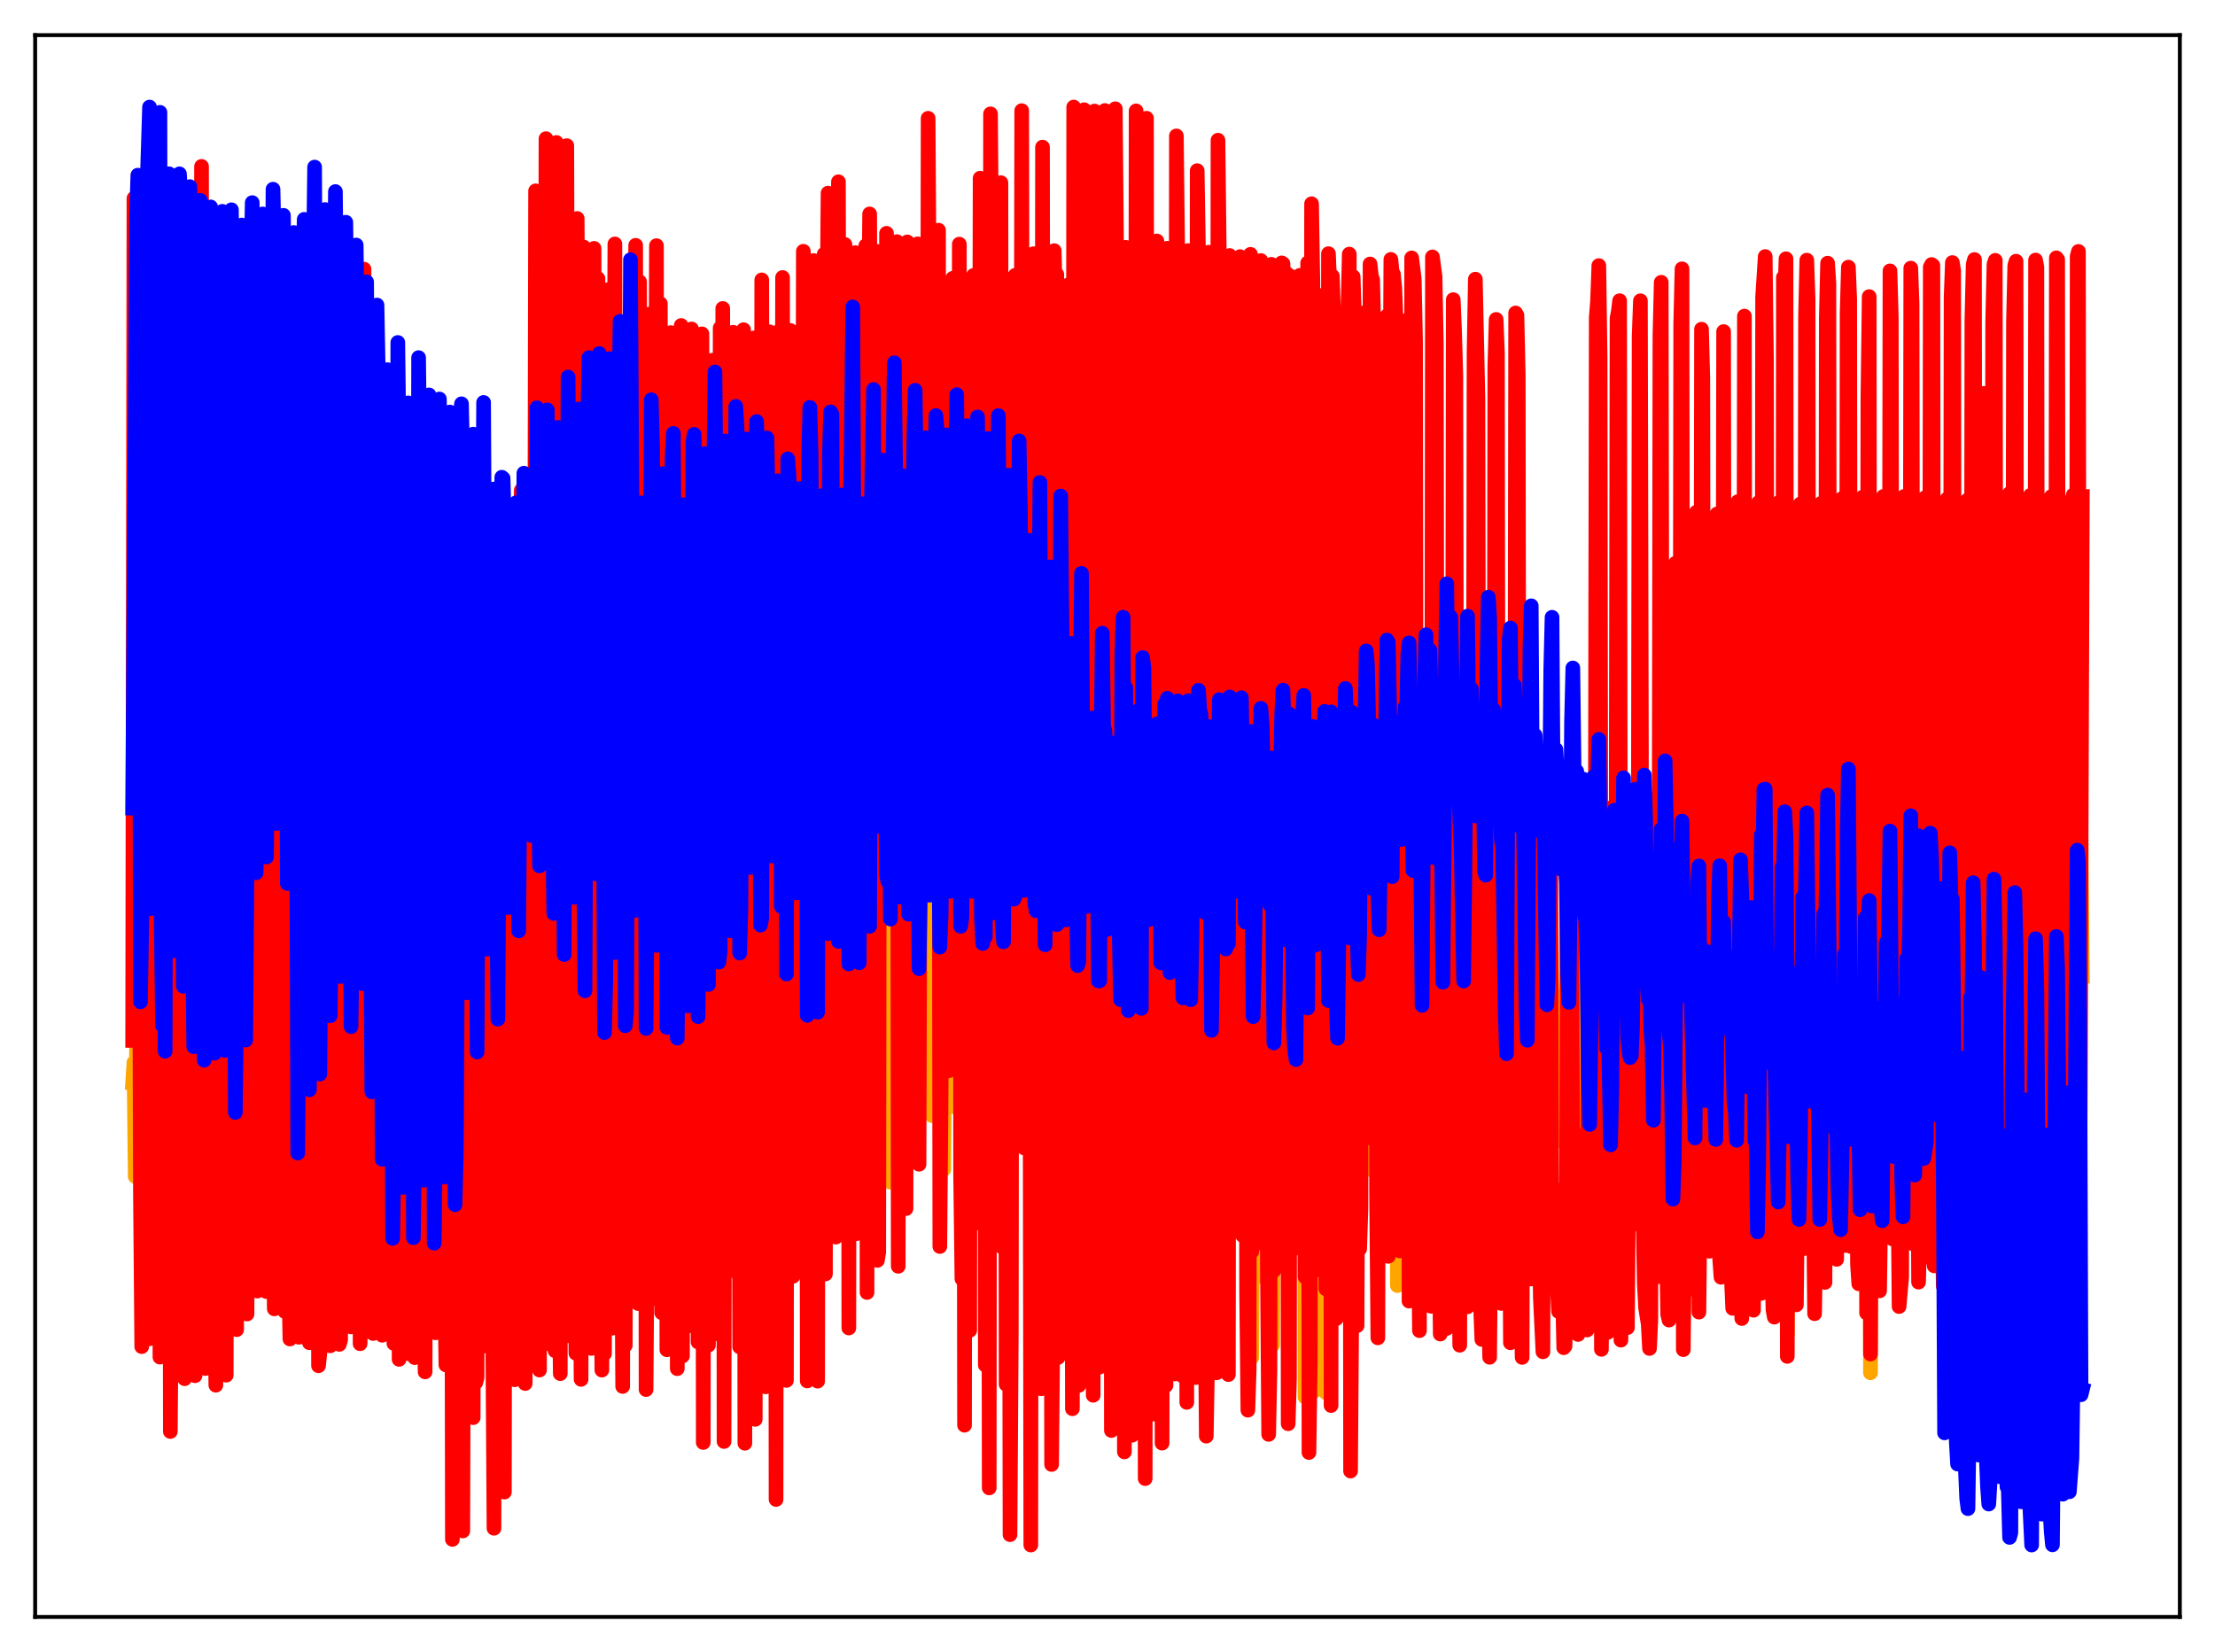 <?xml version="1.0" encoding="utf-8" standalone="no"?>
<!DOCTYPE svg PUBLIC "-//W3C//DTD SVG 1.1//EN"
  "http://www.w3.org/Graphics/SVG/1.1/DTD/svg11.dtd">
<svg xmlns:xlink="http://www.w3.org/1999/xlink" width="453.6pt" height="338.4pt" viewBox="0 0 453.6 338.4" xmlns="http://www.w3.org/2000/svg" version="1.1">
 <defs>
  <style type="text/css">*{stroke-linejoin: round; stroke-linecap: butt}</style>
 </defs>
 <g id="figure_1">
  <g id="patch_1">
   <path d="M 0 338.4 
L 453.6 338.4 
L 453.6 0 
L 0 0 
z
" style="fill: #ffffff"/>
  </g>
  <g id="axes_1">
   <g id="patch_2">
    <path d="M 7.2 331.2 
L 446.4 331.2 
L 446.4 7.2 
L 7.2 7.2 
z
" style="fill: #ffffff"/>
   </g>
   <g id="matplotlib.axis_1"/>
   <g id="matplotlib.axis_2"/>
   <g id="line2d_1">
    <path d="M 27.164 221.803 
L 27.43 217.641 
L 27.696 240.985 
L 27.962 214.583 
L 28.228 199.349 
L 28.495 171.31 
L 28.761 203.564 
L 29.027 205.611 
L 29.293 217.707 
L 29.559 201.958 
L 29.825 242.189 
L 30.358 188.275 
L 30.624 198.228 
L 30.89 199.091 
L 31.156 201.444 
L 31.423 214.231 
L 31.689 215.778 
L 31.955 238.016 
L 32.487 185.574 
L 32.753 201.798 
L 33.02 198.486 
L 33.286 200.737 
L 33.552 213.988 
L 33.818 236.175 
L 34.084 233.93 
L 34.351 217.963 
L 34.617 191.37 
L 34.883 231.357 
L 35.149 198.19 
L 35.415 200.009 
L 35.681 208.998 
L 35.948 256.374 
L 36.214 218.839 
L 36.48 210.662 
L 36.746 190.031 
L 37.012 221.941 
L 37.279 200.371 
L 37.545 200.395 
L 37.811 209.192 
L 38.077 231.117 
L 38.609 212.407 
L 38.876 193.893 
L 39.142 200.579 
L 39.408 200.123 
L 39.674 200.369 
L 39.94 203.632 
L 40.207 224.588 
L 40.739 206.538 
L 41.005 192.713 
L 41.271 202.893 
L 41.537 204.189 
L 41.804 199.765 
L 42.07 202.775 
L 42.336 239.106 
L 42.602 229.568 
L 43.135 196.583 
L 43.401 193.5 
L 43.667 203.399 
L 43.933 200.002 
L 44.199 203.297 
L 44.465 236.448 
L 44.732 214.235 
L 45.264 194.32 
L 45.53 219.978 
L 45.796 200.947 
L 46.063 197.474 
L 46.329 201.75 
L 46.595 241.015 
L 46.861 211.649 
L 47.127 212.997 
L 47.393 195.684 
L 47.66 205.111 
L 47.926 199.249 
L 48.192 197.144 
L 48.458 198.688 
L 48.724 228.652 
L 48.991 211.752 
L 49.257 205.557 
L 49.523 194.249 
L 49.789 206.276 
L 50.055 202.547 
L 50.321 196.839 
L 50.588 198.499 
L 50.854 220.828 
L 51.12 186.833 
L 51.386 231.85 
L 51.652 196.057 
L 51.919 182.814 
L 52.185 203.056 
L 52.451 197.591 
L 52.717 198.428 
L 52.983 215.459 
L 53.249 203.792 
L 53.516 239.092 
L 53.782 198.918 
L 54.048 178.385 
L 54.314 209.604 
L 54.58 200.889 
L 54.847 201.175 
L 55.113 214.274 
L 55.379 215.171 
L 55.645 242.165 
L 55.911 197.685 
L 56.177 267.431 
L 56.444 209.203 
L 56.71 200.989 
L 56.976 201.242 
L 57.242 214.552 
L 57.508 219.448 
L 57.775 234.11 
L 58.041 195.918 
L 58.307 257.392 
L 58.573 210.686 
L 58.839 201.636 
L 59.105 201.379 
L 59.904 236.966 
L 60.17 198.732 
L 60.436 215.083 
L 60.969 197.582 
L 61.235 198.053 
L 61.501 227.691 
L 61.767 163.281 
L 62.033 211.853 
L 62.3 187.475 
L 62.832 211.223 
L 63.098 199.78 
L 63.364 198.426 
L 63.631 222.187 
L 63.897 205.652 
L 64.163 215.43 
L 64.695 178.457 
L 64.961 207.618 
L 65.228 197.97 
L 65.494 197.927 
L 65.76 222.862 
L 66.026 183.224 
L 66.292 214.437 
L 66.559 194.434 
L 66.825 187.862 
L 67.091 217.359 
L 67.357 203.501 
L 67.623 201.389 
L 67.889 216.96 
L 68.156 219.962 
L 68.422 230.551 
L 68.688 201.6 
L 68.954 237.36 
L 69.22 212.452 
L 69.487 201.791 
L 69.753 201.363 
L 70.019 216.652 
L 70.285 218.071 
L 70.551 229.243 
L 70.817 199.066 
L 71.084 228.869 
L 71.616 203.154 
L 71.882 201.416 
L 72.148 213.11 
L 72.415 229.79 
L 72.681 230.581 
L 72.947 204.076 
L 73.213 235.454 
L 73.479 210.533 
L 73.745 201.687 
L 74.012 201.38 
L 74.278 211.561 
L 74.544 230.557 
L 74.81 229.853 
L 75.076 200.617 
L 75.343 229.585 
L 75.609 201.293 
L 75.875 203.3 
L 76.141 201.051 
L 76.673 214.733 
L 76.94 228.415 
L 77.206 202.099 
L 77.472 209.55 
L 78.004 201.118 
L 78.271 201.292 
L 78.537 207.073 
L 78.803 223.737 
L 79.069 215.035 
L 79.335 184.732 
L 79.601 221.135 
L 79.868 209.391 
L 80.134 204.218 
L 80.4 201.293 
L 80.666 203.986 
L 80.932 231.349 
L 81.465 196.677 
L 81.731 232.402 
L 81.997 206.143 
L 82.263 201.63 
L 82.529 201.298 
L 82.796 201.912 
L 83.062 220.521 
L 83.328 216.414 
L 83.594 184.68 
L 83.86 201.874 
L 84.127 198.494 
L 84.393 203.064 
L 84.659 200.896 
L 84.925 201.428 
L 85.191 221.337 
L 85.457 200.085 
L 85.724 194.658 
L 85.99 218.953 
L 86.256 197.333 
L 86.522 199.739 
L 87.055 201.052 
L 87.321 219.652 
L 87.853 177.394 
L 88.119 214.748 
L 88.385 160.306 
L 88.652 203.72 
L 88.918 200.403 
L 89.184 200.763 
L 89.45 250.096 
L 89.983 188.21 
L 90.249 193.472 
L 90.515 163.403 
L 90.781 199.368 
L 91.313 200.959 
L 91.58 243.429 
L 92.112 175.14 
L 92.378 183.041 
L 92.644 239.018 
L 92.911 205.757 
L 93.177 199.892 
L 93.443 200.109 
L 93.709 247.388 
L 93.975 227.893 
L 94.241 189.794 
L 94.508 195.647 
L 94.774 239.447 
L 95.04 204.36 
L 95.306 201.324 
L 95.572 201.576 
L 95.839 247.024 
L 96.105 223.552 
L 96.371 158.762 
L 96.637 238.449 
L 97.169 205.875 
L 97.436 198.902 
L 97.702 198.825 
L 97.968 239.883 
L 98.234 214.475 
L 98.5 162.325 
L 98.767 224.879 
L 99.033 209.184 
L 99.299 206.244 
L 99.565 200.952 
L 99.831 201.319 
L 100.097 241.676 
L 100.364 223.245 
L 100.63 158.43 
L 100.896 231.917 
L 101.162 247.321 
L 101.428 211.121 
L 101.695 198.382 
L 101.961 198.102 
L 102.227 231.109 
L 102.759 181.678 
L 103.025 207.769 
L 103.292 244.99 
L 103.558 204.343 
L 103.824 198.157 
L 104.09 198.236 
L 104.356 228.793 
L 104.623 203.593 
L 104.889 158.896 
L 105.155 225.606 
L 105.421 227.41 
L 105.687 215.743 
L 105.953 197.96 
L 106.22 197.837 
L 106.486 219.491 
L 107.018 186.368 
L 107.284 190.447 
L 107.551 233.7 
L 107.817 204.372 
L 108.083 197.881 
L 108.349 198.056 
L 108.615 214.962 
L 108.881 221.235 
L 109.148 165.85 
L 109.68 223.191 
L 109.946 220.301 
L 110.212 198.188 
L 110.479 198.07 
L 111.011 236.945 
L 111.277 200.857 
L 111.543 186.227 
L 111.809 226.319 
L 112.076 216.148 
L 112.342 199.224 
L 112.608 199.133 
L 113.14 236.978 
L 113.407 209.009 
L 113.673 236.301 
L 113.939 232.591 
L 114.205 224.933 
L 114.471 201.585 
L 114.737 201.381 
L 115.004 218.573 
L 115.27 220.856 
L 115.536 201.405 
L 115.802 232.92 
L 116.068 230.929 
L 116.335 223.011 
L 116.601 200.839 
L 116.867 200.825 
L 117.133 219.934 
L 117.399 226.856 
L 117.665 211.479 
L 117.932 241.905 
L 118.198 222.906 
L 118.464 216.092 
L 118.73 201.446 
L 118.996 201.41 
L 119.529 223.592 
L 120.061 192.993 
L 120.327 204.164 
L 120.593 225.423 
L 120.86 201.441 
L 121.126 201.417 
L 121.392 216.594 
L 121.658 224.783 
L 121.924 241.233 
L 122.191 234.74 
L 122.457 207.509 
L 122.723 207.137 
L 122.989 201.134 
L 123.255 201.345 
L 123.521 207.82 
L 123.788 223.968 
L 124.054 206.872 
L 124.32 197.573 
L 124.586 195.535 
L 124.852 223.878 
L 125.119 201.427 
L 125.385 201.466 
L 126.183 234.434 
L 126.449 197.222 
L 126.716 200.728 
L 126.982 209.569 
L 127.248 201.42 
L 127.514 201.369 
L 127.78 207.908 
L 128.047 224.131 
L 128.313 207.139 
L 128.579 180.707 
L 128.845 205.295 
L 129.111 208.743 
L 129.377 206.664 
L 129.644 205.585 
L 129.91 217.152 
L 130.176 212.201 
L 130.442 217.325 
L 130.708 226.818 
L 130.975 226.443 
L 131.241 201.232 
L 131.507 207.109 
L 131.773 203.419 
L 132.039 215.269 
L 132.305 219.037 
L 132.838 245.917 
L 133.104 201.865 
L 133.37 208.002 
L 133.903 206.538 
L 134.169 214.976 
L 134.435 206.966 
L 134.701 233.481 
L 135.233 220.599 
L 135.5 229.379 
L 135.766 208.032 
L 136.032 205.017 
L 136.564 221.27 
L 136.831 235.228 
L 137.097 240.646 
L 137.363 191.97 
L 137.629 194.502 
L 137.895 205.505 
L 138.161 203.594 
L 138.428 215.638 
L 138.694 220.168 
L 138.96 199.015 
L 139.226 219.08 
L 139.492 210.927 
L 139.759 229.759 
L 140.025 207.436 
L 140.291 201.844 
L 140.557 207.848 
L 141.356 239.65 
L 141.622 195.967 
L 141.888 205.884 
L 142.154 207.671 
L 142.42 203.856 
L 142.687 211.638 
L 142.953 224.041 
L 143.219 199.077 
L 143.485 217.86 
L 143.751 222.89 
L 144.017 245.903 
L 144.284 209.071 
L 144.55 202.003 
L 144.816 206.905 
L 145.082 223.802 
L 145.348 229.886 
L 145.615 230.064 
L 145.881 236.069 
L 146.413 218.856 
L 146.679 202.695 
L 146.945 207.375 
L 147.212 227.466 
L 147.478 226.936 
L 147.744 243.003 
L 148.01 229.11 
L 148.276 246.234 
L 148.543 212.288 
L 148.809 200.683 
L 149.075 204.311 
L 149.341 187.235 
L 149.873 222.568 
L 150.14 213.646 
L 150.406 233.382 
L 150.672 222.51 
L 150.938 203.159 
L 151.204 206.794 
L 151.471 229.154 
L 151.737 227.268 
L 152.003 199.413 
L 152.269 229.081 
L 152.535 237.211 
L 152.801 223.124 
L 153.068 201.997 
L 153.334 204.503 
L 153.6 205.779 
L 153.866 208.423 
L 154.132 248.335 
L 154.399 226.43 
L 154.665 248.181 
L 155.197 203.459 
L 155.463 204.928 
L 155.996 242.826 
L 156.262 244.129 
L 156.528 230.793 
L 156.794 234.383 
L 157.06 223.687 
L 157.327 199.328 
L 157.593 204.207 
L 157.859 201.147 
L 158.125 203.269 
L 158.391 232.886 
L 158.657 234.337 
L 158.924 237.791 
L 159.456 204.279 
L 159.722 204.96 
L 160.255 244.619 
L 160.521 230.523 
L 160.787 231.47 
L 161.053 246.238 
L 161.585 202.512 
L 161.852 204.418 
L 162.118 209.922 
L 162.65 240.782 
L 162.916 223.557 
L 163.183 229.979 
L 163.449 208.025 
L 163.981 204.478 
L 164.247 205.864 
L 164.513 215.819 
L 164.78 220.935 
L 165.046 230.548 
L 165.312 220.332 
L 165.578 220.926 
L 165.844 202.702 
L 166.111 204.814 
L 166.377 205.379 
L 166.643 212.956 
L 166.909 226.997 
L 167.175 226.76 
L 167.441 223.586 
L 167.708 211.927 
L 167.974 216.65 
L 168.24 203.985 
L 168.506 226.998 
L 168.772 229.182 
L 169.039 203.319 
L 169.305 238.254 
L 169.571 246.719 
L 169.837 206.419 
L 170.103 208.107 
L 170.369 204.469 
L 170.636 196.858 
L 170.902 208.593 
L 171.168 232.181 
L 171.434 186.051 
L 171.7 246.39 
L 171.967 214.32 
L 172.233 222.783 
L 172.499 201.799 
L 172.765 218.819 
L 173.031 209.742 
L 173.297 238.429 
L 173.564 232.882 
L 173.83 242.147 
L 174.096 207.486 
L 174.362 205.128 
L 174.628 203.97 
L 174.895 215.703 
L 175.161 202.934 
L 175.427 197.896 
L 175.693 196.191 
L 175.959 243.077 
L 176.225 222.737 
L 176.492 222.972 
L 176.758 203.339 
L 177.024 222.022 
L 177.29 212.732 
L 177.556 219.465 
L 177.823 218.937 
L 178.089 242.949 
L 178.355 208.443 
L 178.621 222.192 
L 178.887 206.543 
L 179.42 194.594 
L 179.686 226.795 
L 179.952 229.63 
L 180.218 237.931 
L 180.484 226.677 
L 180.751 221.813 
L 181.017 206.098 
L 181.283 201.44 
L 181.549 188.158 
L 181.815 224.848 
L 182.081 220.831 
L 182.348 242.144 
L 182.614 215.924 
L 182.88 222.901 
L 183.146 205.656 
L 183.412 216.326 
L 183.679 189.614 
L 183.945 223.842 
L 184.211 212.04 
L 184.477 240.834 
L 185.009 213.826 
L 185.276 215.514 
L 185.542 220.62 
L 185.808 184.203 
L 186.074 228.39 
L 186.34 214.523 
L 186.607 235.386 
L 186.873 220.893 
L 187.139 223.487 
L 187.405 212.86 
L 187.671 191.142 
L 187.937 187.796 
L 188.204 220.838 
L 188.47 181.942 
L 188.736 219.562 
L 189.002 221.714 
L 189.268 205.672 
L 189.535 216.268 
L 189.801 208.431 
L 190.067 182.489 
L 190.333 220.613 
L 190.599 212.697 
L 190.865 228.517 
L 191.132 219.443 
L 191.398 223.051 
L 191.664 214.314 
L 191.93 213.42 
L 192.196 185.479 
L 192.463 223.586 
L 192.729 213.736 
L 192.995 216.948 
L 193.261 239.55 
L 193.527 206.185 
L 193.793 214.314 
L 194.06 207.887 
L 194.326 182.377 
L 194.592 222.57 
L 194.858 220.121 
L 195.124 211.842 
L 195.391 226.708 
L 195.923 217.147 
L 196.455 186.124 
L 196.721 225.362 
L 196.988 203.281 
L 197.52 241.62 
L 197.786 208.287 
L 198.052 210.737 
L 198.585 186.016 
L 198.851 226.411 
L 199.383 203.198 
L 199.649 230.411 
L 199.916 219.889 
L 200.182 217.817 
L 200.448 185.688 
L 200.714 182.165 
L 200.98 211.933 
L 201.247 214.368 
L 201.513 215.672 
L 201.779 240.706 
L 202.311 207.337 
L 202.577 225.329 
L 202.844 181.838 
L 203.11 222.075 
L 203.642 207.393 
L 203.908 225.406 
L 204.175 210.99 
L 204.441 213.669 
L 204.973 181.302 
L 205.239 230.981 
L 205.505 209.431 
L 205.772 228.061 
L 206.038 225.013 
L 206.304 227.414 
L 206.57 209.124 
L 206.836 227.625 
L 207.103 187.912 
L 207.369 217.371 
L 207.635 219.171 
L 207.901 199.375 
L 208.167 219.877 
L 208.433 214.869 
L 208.7 215.778 
L 208.966 185.014 
L 209.232 184.162 
L 209.764 225.959 
L 210.031 219.545 
L 210.297 235.015 
L 210.829 210.396 
L 211.095 234.2 
L 211.361 186.078 
L 211.628 220.91 
L 211.894 234.018 
L 212.16 208.536 
L 212.426 236.947 
L 212.959 208.942 
L 213.225 222.124 
L 213.491 183.967 
L 214.023 232.502 
L 214.289 214.481 
L 214.556 245.353 
L 215.088 209.381 
L 215.354 225.99 
L 215.62 192.408 
L 215.887 220.501 
L 216.153 234.361 
L 216.419 206.805 
L 216.685 238.496 
L 216.951 224.969 
L 217.484 184.716 
L 217.75 194.077 
L 218.016 219.602 
L 218.282 230.749 
L 218.548 219.394 
L 218.815 244.861 
L 219.081 209.466 
L 219.347 214.688 
L 219.613 240.31 
L 219.879 205.903 
L 220.145 225.703 
L 220.412 228.999 
L 220.678 211.92 
L 220.944 234.264 
L 221.21 226.832 
L 221.476 207.194 
L 221.743 211.026 
L 222.009 187.577 
L 222.541 211.614 
L 222.807 212.136 
L 223.073 230.923 
L 223.34 237.809 
L 223.606 203.775 
L 223.872 231.832 
L 224.138 195.611 
L 224.404 203.741 
L 224.671 227.82 
L 224.937 211.652 
L 225.203 229.321 
L 225.469 223.652 
L 225.735 204.591 
L 226.001 205.076 
L 226.268 188.545 
L 226.534 194.362 
L 226.8 234.564 
L 227.066 201.259 
L 227.332 221.574 
L 227.599 256.734 
L 227.865 194.456 
L 228.131 227.453 
L 228.397 204.354 
L 228.663 221.043 
L 228.929 230.286 
L 229.196 212.511 
L 229.462 223.508 
L 229.728 228.503 
L 229.994 216.395 
L 230.26 241.481 
L 230.527 185.192 
L 230.793 245.729 
L 231.059 229.224 
L 231.325 205.462 
L 231.591 223.311 
L 231.857 251.02 
L 232.124 197.427 
L 232.39 227.935 
L 232.656 191.541 
L 232.922 203.143 
L 233.188 226.036 
L 233.455 216.205 
L 233.721 222.979 
L 233.987 226.189 
L 234.253 216.354 
L 234.519 239.465 
L 234.785 187.581 
L 235.318 232.235 
L 235.584 188.163 
L 235.85 224.336 
L 236.116 239.056 
L 236.383 247.195 
L 236.915 218.41 
L 237.181 207.366 
L 237.447 229.287 
L 237.713 227.038 
L 237.98 228.56 
L 238.246 219.133 
L 238.512 223.099 
L 238.778 233.762 
L 239.044 186.555 
L 239.311 234.439 
L 239.843 226.028 
L 240.109 211.075 
L 240.375 247.071 
L 240.641 242.461 
L 240.908 223.974 
L 241.174 221.033 
L 241.44 208.107 
L 241.706 230.353 
L 241.972 225.571 
L 242.239 216.132 
L 242.505 198.427 
L 243.037 236.181 
L 243.303 187.481 
L 243.569 260.3 
L 243.836 230.113 
L 244.368 199.586 
L 244.634 229.352 
L 244.9 244.184 
L 245.167 218.589 
L 245.433 221.76 
L 245.699 204.371 
L 245.965 221.374 
L 246.231 225.313 
L 246.497 212.993 
L 246.764 242.677 
L 247.03 258.285 
L 247.296 226.273 
L 247.562 209.487 
L 247.828 251.552 
L 248.095 223.997 
L 248.361 232.88 
L 248.627 188.555 
L 248.893 231.09 
L 249.159 244.286 
L 249.425 226.707 
L 249.692 221.506 
L 249.958 191.602 
L 250.224 229.01 
L 250.756 205.315 
L 251.023 241.915 
L 251.289 246.417 
L 251.555 227.574 
L 251.821 192.996 
L 252.087 197.421 
L 252.353 232.566 
L 252.62 203.629 
L 252.886 195.165 
L 253.418 249.93 
L 253.684 218.553 
L 253.951 212.25 
L 254.217 173.111 
L 254.483 233.24 
L 254.749 222.947 
L 255.015 204.596 
L 255.281 248.322 
L 255.548 250.943 
L 256.08 215.952 
L 256.346 278.083 
L 256.612 230.6 
L 256.879 232.199 
L 257.145 228.088 
L 257.411 226.45 
L 257.677 236.761 
L 257.943 222.629 
L 258.209 217.126 
L 258.476 197.825 
L 258.742 261.574 
L 259.008 216.234 
L 259.274 204.18 
L 259.54 244.559 
L 259.807 249.292 
L 260.073 236.344 
L 260.339 194.472 
L 260.605 275.512 
L 260.871 224.733 
L 261.137 229.485 
L 261.404 216.215 
L 261.936 232.127 
L 262.202 222.788 
L 262.468 220.536 
L 262.735 181.484 
L 263.001 224.033 
L 263.533 206.294 
L 263.799 237.279 
L 264.065 247.756 
L 264.332 220.097 
L 264.598 159.778 
L 264.864 232.334 
L 265.13 205.687 
L 265.396 208.302 
L 265.663 208.558 
L 266.195 230.74 
L 266.727 210.308 
L 266.993 169.206 
L 267.26 286.182 
L 267.526 225.475 
L 267.792 215.786 
L 268.058 233.457 
L 268.324 241.615 
L 268.591 234.437 
L 268.857 210.833 
L 269.123 284.927 
L 269.389 231.216 
L 269.655 232.473 
L 269.921 211.974 
L 270.188 229.852 
L 270.454 224.572 
L 271.252 190.05 
L 271.519 285.261 
L 271.785 216.365 
L 272.051 222.284 
L 272.317 223.41 
L 272.583 247.198 
L 272.849 220.88 
L 273.116 159.6 
L 273.382 258.008 
L 273.914 186.055 
L 274.18 221.75 
L 274.447 222.348 
L 274.713 226.444 
L 274.979 223.738 
L 275.245 191.032 
L 275.777 236.595 
L 276.044 229.952 
L 276.31 215.941 
L 276.842 243.38 
L 277.108 222.361 
L 277.375 173.606 
L 277.641 240.715 
L 277.907 219.869 
L 278.173 210.92 
L 278.439 230.976 
L 278.705 217.741 
L 278.972 219.275 
L 279.238 227.347 
L 279.504 239.687 
L 279.77 212.784 
L 280.303 239.526 
L 280.569 238.207 
L 280.835 218.119 
L 281.101 224.343 
L 281.633 218.848 
L 281.9 237.889 
L 282.432 193.191 
L 282.698 236.338 
L 282.964 209.21 
L 283.497 222.592 
L 283.763 235.45 
L 284.029 219.28 
L 284.295 228.504 
L 284.561 250.217 
L 284.828 238.582 
L 285.094 212.99 
L 285.36 227.764 
L 285.626 223.397 
L 285.892 184.855 
L 286.159 263.32 
L 286.425 232.129 
L 286.691 226.034 
L 286.957 236.82 
L 287.223 229.107 
L 287.489 176.735 
L 287.756 241.252 
L 288.022 183.966 
L 288.554 266.295 
L 288.82 235.394 
L 289.087 243.362 
L 289.353 220.649 
L 289.619 227.434 
L 289.885 199.392 
L 290.151 234.54 
L 290.417 235.965 
L 290.684 220.221 
L 290.95 189.419 
L 291.216 198.314 
L 291.482 231.048 
L 291.748 231.075 
L 292.015 213.529 
L 292.281 216.132 
L 292.547 211.019 
L 292.813 215.307 
L 293.345 243.898 
L 293.612 216.905 
L 293.878 225.765 
L 294.144 194.829 
L 294.41 233.328 
L 294.676 234.323 
L 295.209 187.023 
L 295.475 199.659 
L 295.741 223.248 
L 296.007 216.932 
L 296.273 203.525 
L 296.806 217.688 
L 297.072 241.222 
L 297.338 253.34 
L 297.604 235.646 
L 297.871 248.16 
L 298.403 199.228 
L 298.669 223.69 
L 298.935 229.77 
L 299.201 185.263 
L 299.468 180.706 
L 299.734 195.222 
L 300 221.147 
L 300.266 226.245 
L 300.532 207.588 
L 300.799 215.157 
L 301.065 212.837 
L 301.331 233.372 
L 301.597 223.97 
L 301.863 232.836 
L 302.129 246.794 
L 302.396 237.448 
L 302.662 200.317 
L 302.928 240.483 
L 303.194 233.572 
L 303.727 206 
L 303.993 206.608 
L 304.259 238.657 
L 304.525 206.967 
L 304.791 237.963 
L 305.057 226.521 
L 305.324 201.904 
L 305.59 232.77 
L 305.856 222.452 
L 306.122 228.691 
L 306.388 244.221 
L 306.921 182.351 
L 307.187 216.426 
L 307.453 231.563 
L 307.985 176.262 
L 308.252 182.007 
L 308.518 195.002 
L 308.784 217.483 
L 309.05 213.534 
L 309.316 229.636 
L 309.583 212.761 
L 309.849 223.198 
L 310.115 220.746 
L 310.381 204.873 
L 310.647 208.011 
L 310.913 199.219 
L 311.18 247.553 
L 311.446 226.805 
L 311.712 223.182 
L 311.978 190.147 
L 312.244 171.314 
L 312.511 174.955 
L 312.777 189.553 
L 313.043 211.789 
L 313.309 201.069 
L 313.575 229.825 
L 313.841 199.092 
L 314.108 225.866 
L 314.374 228.747 
L 314.64 211.654 
L 314.906 209.861 
L 315.172 218.308 
L 315.439 219.212 
L 315.705 231.528 
L 315.971 222.524 
L 316.237 187.841 
L 316.503 172.005 
L 316.769 176.779 
L 317.036 190.622 
L 317.302 213.913 
L 317.568 206.49 
L 317.834 229.283 
L 318.1 225.44 
L 318.367 226.623 
L 318.633 226.92 
L 318.899 212.181 
L 319.165 204.249 
L 319.431 222.239 
L 319.697 212.685 
L 319.964 233.833 
L 320.496 216.187 
L 321.028 177.304 
L 321.561 199.043 
L 321.827 187.684 
L 322.359 226.001 
L 322.625 225.079 
L 322.892 226.961 
L 323.158 187.762 
L 323.424 242.792 
L 323.69 208.309 
L 323.956 232.844 
L 324.223 228.543 
L 324.489 202.606 
L 324.755 233.638 
L 325.021 214.569 
L 325.287 179.136 
L 325.553 181.477 
L 325.82 192.358 
L 326.086 210.039 
L 326.352 208.681 
L 326.618 187.9 
L 326.884 229.737 
L 327.151 198.329 
L 327.417 196.579 
L 327.683 181.639 
L 327.949 237.271 
L 328.215 216.116 
L 328.481 214.228 
L 328.748 225.381 
L 329.014 227.917 
L 329.28 216.927 
L 329.546 186.46 
L 329.812 185.556 
L 330.079 189.902 
L 330.345 196.494 
L 330.611 235.019 
L 330.877 177.8 
L 331.143 222.815 
L 331.409 194.556 
L 331.676 178.343 
L 331.942 259.25 
L 332.208 232.453 
L 332.474 235.39 
L 332.74 229.934 
L 333.007 229.137 
L 333.273 220.677 
L 333.539 202.262 
L 333.805 194.396 
L 334.071 196.887 
L 334.337 201.653 
L 334.604 200.231 
L 334.87 235.831 
L 335.136 207.702 
L 335.402 217.574 
L 335.935 184.615 
L 336.201 227.777 
L 336.467 238.735 
L 336.733 228.966 
L 336.999 230.529 
L 337.265 230.127 
L 337.532 228.457 
L 337.798 225.218 
L 338.33 208.18 
L 338.596 189.899 
L 338.863 184.179 
L 339.129 223.209 
L 339.395 205.913 
L 339.661 215.138 
L 339.927 209.714 
L 340.193 186.202 
L 340.46 235.019 
L 340.726 240.764 
L 341.791 227.057 
L 342.057 191.116 
L 342.323 177.099 
L 342.589 179.671 
L 343.121 192.355 
L 343.654 231.167 
L 343.92 213.368 
L 344.186 215.209 
L 344.452 187.918 
L 344.719 270.353 
L 344.985 241.61 
L 345.251 229.955 
L 345.517 231.713 
L 345.783 235.247 
L 346.049 227.699 
L 346.582 187.878 
L 346.848 189.666 
L 347.114 199.208 
L 347.38 199.764 
L 347.647 196.94 
L 347.913 237.238 
L 348.711 195.767 
L 348.977 245.76 
L 349.51 202.719 
L 349.776 212.021 
L 350.042 236.707 
L 350.841 200.835 
L 351.107 196.246 
L 351.373 198.727 
L 351.639 199.799 
L 351.905 196.204 
L 352.172 246.367 
L 352.438 216.063 
L 352.704 219.608 
L 352.97 198.726 
L 353.236 258.165 
L 353.769 217.701 
L 354.301 240.629 
L 354.567 241.401 
L 354.833 239.076 
L 355.1 224.532 
L 355.366 196.257 
L 355.632 204.063 
L 355.898 207.047 
L 356.164 194.653 
L 356.431 241.625 
L 356.697 240.789 
L 357.229 199.544 
L 357.495 266.101 
L 358.028 204.281 
L 358.294 200.205 
L 358.56 213.298 
L 358.826 239.059 
L 359.092 239.099 
L 359.625 181.16 
L 359.891 195.165 
L 360.157 194.466 
L 360.423 191.297 
L 360.689 225.859 
L 360.956 200.077 
L 361.222 231.865 
L 361.488 225.032 
L 361.754 210.118 
L 362.02 231.806 
L 362.287 186.741 
L 362.553 200.086 
L 362.819 227.199 
L 363.085 227.508 
L 363.351 228.433 
L 363.617 222.29 
L 363.884 181.55 
L 364.15 190.283 
L 364.416 195.147 
L 364.682 185.953 
L 364.948 232.18 
L 365.215 198.053 
L 365.481 232.112 
L 365.747 223.371 
L 366.013 273.247 
L 366.279 211.42 
L 366.545 179.395 
L 366.812 180.94 
L 367.078 219.234 
L 367.344 222.845 
L 367.61 229.974 
L 367.876 230.499 
L 368.143 211.416 
L 368.409 182.313 
L 368.675 191.94 
L 368.941 183.314 
L 369.207 235.5 
L 369.74 205.715 
L 370.006 230.487 
L 370.272 190.249 
L 370.538 244.074 
L 370.804 189.09 
L 371.071 189.683 
L 371.337 224.837 
L 371.603 234.833 
L 371.869 236.236 
L 372.135 243.303 
L 372.401 230.968 
L 372.668 181.526 
L 372.934 198.499 
L 373.2 188.061 
L 373.466 223.061 
L 373.732 239.559 
L 373.999 201.883 
L 374.265 227.889 
L 374.531 180.743 
L 374.797 239.839 
L 375.063 180.693 
L 375.329 175.731 
L 375.596 215.503 
L 375.862 217.997 
L 376.128 214.953 
L 376.394 201.155 
L 376.66 180.201 
L 376.927 203.701 
L 377.193 204.036 
L 377.459 187.987 
L 377.991 238.802 
L 378.257 220.569 
L 378.524 225.527 
L 378.79 179.9 
L 379.056 240.825 
L 379.322 178.023 
L 379.588 178.406 
L 379.855 181.152 
L 380.387 227.322 
L 380.653 229.088 
L 380.919 202.749 
L 381.185 198.901 
L 381.452 207.891 
L 381.718 186.131 
L 381.984 196.82 
L 382.25 237.531 
L 382.783 184.492 
L 383.049 281.198 
L 383.315 210.693 
L 383.581 185.521 
L 383.847 184.938 
L 384.113 184.729 
L 384.38 202.063 
L 384.646 230.23 
L 384.912 235.722 
L 385.444 196.937 
L 385.711 210.047 
L 385.977 189.742 
L 386.243 184.988 
L 386.509 233.319 
L 386.775 228.489 
L 387.041 231.277 
L 387.308 205.174 
L 387.574 243.425 
L 387.84 182.173 
L 388.106 181.78 
L 388.372 181.634 
L 388.639 218.296 
L 388.905 235.825 
L 389.171 237.368 
L 389.437 227.394 
L 389.703 196.809 
L 389.969 210.858 
L 390.236 191.449 
L 390.502 180.557 
L 390.768 225.88 
L 391.034 233.757 
L 391.3 231.921 
L 391.567 193.382 
L 391.833 242.62 
L 392.099 181.212 
L 392.365 186.087 
L 392.897 231.549 
L 393.164 237.011 
L 393.43 239.078 
L 393.696 201.007 
L 393.962 188.999 
L 394.228 202.237 
L 394.495 183.843 
L 394.761 205.389 
L 395.027 212.595 
L 395.293 232.554 
L 395.559 226.726 
L 395.825 192.297 
L 396.092 235.231 
L 396.358 169.049 
L 396.89 190.574 
L 397.156 225.716 
L 397.423 231.851 
L 397.689 243.959 
L 397.955 230.119 
L 398.221 179.956 
L 398.487 205.262 
L 398.753 189.184 
L 399.02 195.707 
L 399.286 219.456 
L 399.552 231.984 
L 399.818 225.617 
L 400.084 186.885 
L 400.351 235.121 
L 400.617 172.27 
L 400.883 183.092 
L 401.149 181.681 
L 401.415 200.251 
L 401.681 235.025 
L 401.948 235.29 
L 402.214 237.782 
L 402.48 170.387 
L 402.746 204.732 
L 403.012 187.71 
L 403.279 186.383 
L 403.545 236.037 
L 403.811 190.025 
L 404.077 228.175 
L 404.343 220.938 
L 404.609 239.523 
L 404.876 162.113 
L 405.142 183.152 
L 405.408 183.886 
L 405.674 214.63 
L 405.94 225.736 
L 406.207 164.479 
L 406.473 261.185 
L 406.739 174.171 
L 407.005 204.347 
L 407.271 190.909 
L 407.537 187.783 
L 407.804 231.405 
L 408.07 192.908 
L 408.336 228.892 
L 408.602 220.924 
L 408.868 247.635 
L 409.135 163.33 
L 409.401 182.364 
L 409.667 182.187 
L 409.933 190.001 
L 410.199 220.711 
L 410.465 236.675 
L 410.732 227.562 
L 410.998 178.741 
L 411.264 205.821 
L 411.53 193.449 
L 411.796 189.744 
L 412.063 231.887 
L 412.329 201.183 
L 412.595 229.931 
L 412.861 221.583 
L 413.127 241.614 
L 413.393 165.101 
L 413.66 185.994 
L 413.926 185.536 
L 414.192 182.673 
L 414.458 227.495 
L 414.991 237.521 
L 415.257 177.286 
L 415.523 206.021 
L 416.055 189.258 
L 416.321 204.586 
L 416.588 201.734 
L 416.854 232.199 
L 417.12 216.349 
L 417.386 242.541 
L 417.652 174.18 
L 417.919 191.757 
L 418.451 188.438 
L 418.717 221.987 
L 418.983 218.477 
L 419.249 244.925 
L 419.516 177.046 
L 419.782 208.224 
L 420.314 193.325 
L 420.58 195.371 
L 420.847 229.171 
L 421.113 232.511 
L 421.379 228.439 
L 421.645 248.078 
L 421.911 171.337 
L 422.177 192.667 
L 422.444 191.086 
L 422.71 187.02 
L 422.976 231.381 
L 423.242 188.587 
L 423.508 260.485 
L 423.775 181.502 
L 424.041 208.122 
L 424.307 204.191 
L 424.573 196.646 
L 424.839 195.157 
L 425.105 233.323 
L 425.372 232.432 
L 425.638 230.512 
L 425.904 258.11 
L 426.17 172.281 
L 426.436 199.936 
L 426.436 199.936 
" clip-path="url(#pefed40619d)" style="fill: none; stroke: #ffa500; stroke-width: 3; stroke-linecap: square"/>
   </g>
   <g id="line2d_2">
    <path d="M 27.164 213.106 
L 27.43 40.622 
L 27.962 195.833 
L 28.228 128.029 
L 28.495 163.139 
L 28.761 244.707 
L 29.027 275.831 
L 29.293 202.63 
L 29.559 40.36 
L 30.092 205.027 
L 30.358 109.086 
L 30.624 274.229 
L 30.89 259.386 
L 31.156 265.993 
L 31.423 269.105 
L 31.689 168.27 
L 31.955 130.989 
L 32.221 202.231 
L 32.487 107.608 
L 32.753 277.986 
L 33.02 258.539 
L 33.286 267.437 
L 33.552 269.38 
L 33.818 139.693 
L 34.351 206.779 
L 34.617 119.639 
L 34.883 293.216 
L 35.149 260.25 
L 35.415 262.594 
L 35.681 279.942 
L 35.948 128.977 
L 36.48 241.472 
L 36.746 107.726 
L 37.012 280.437 
L 37.279 244.694 
L 37.811 282.408 
L 38.077 167.655 
L 38.343 181.915 
L 38.609 246.379 
L 38.876 172.474 
L 39.142 38.587 
L 39.408 265.485 
L 39.674 260.918 
L 39.94 281.792 
L 40.207 174.915 
L 40.473 188.876 
L 40.739 236.444 
L 41.271 34.084 
L 41.537 230.971 
L 42.07 280.312 
L 42.336 127.726 
L 42.602 271.594 
L 43.135 171.362 
L 43.401 75.851 
L 43.667 242.229 
L 44.199 283.739 
L 44.465 140.453 
L 44.732 268.8 
L 44.998 123.486 
L 45.264 107.71 
L 45.53 280.086 
L 45.796 223.543 
L 46.063 265.639 
L 46.329 281.68 
L 46.595 128.612 
L 46.861 268.983 
L 47.127 116.601 
L 47.393 107.29 
L 47.66 86.233 
L 47.926 241.579 
L 48.192 261.204 
L 48.458 272.363 
L 48.724 120.022 
L 48.991 267.476 
L 49.257 106.702 
L 49.523 106.257 
L 49.789 136.161 
L 50.321 261.592 
L 50.588 269.157 
L 50.854 157.497 
L 51.12 100.776 
L 51.386 144.857 
L 51.919 70.411 
L 52.185 206.926 
L 52.451 261.139 
L 52.717 264.456 
L 52.983 216.306 
L 53.249 90.342 
L 53.516 158.813 
L 54.048 67.533 
L 54.314 126.282 
L 54.58 264.569 
L 54.847 263.227 
L 55.113 263.596 
L 55.379 79.783 
L 55.645 162.83 
L 55.911 123.397 
L 56.177 268.099 
L 56.444 129.124 
L 56.71 260.865 
L 56.976 260.745 
L 57.242 264.477 
L 57.508 77.426 
L 57.775 160.673 
L 58.041 116.766 
L 58.307 268.624 
L 58.573 112.396 
L 58.839 264.583 
L 59.105 260.959 
L 59.372 274.275 
L 59.638 68.281 
L 59.904 155.37 
L 60.17 127.186 
L 60.436 253.355 
L 60.703 112.477 
L 60.969 262.831 
L 61.235 273.913 
L 61.501 112.241 
L 61.767 265.457 
L 62.033 104.907 
L 62.3 113.11 
L 62.566 55.919 
L 62.832 111.139 
L 63.098 240.339 
L 63.364 275.042 
L 63.631 111.31 
L 63.897 90.688 
L 64.163 158.937 
L 64.695 71.78 
L 64.961 114.028 
L 65.228 279.756 
L 65.494 277.207 
L 65.76 110.14 
L 66.026 93.235 
L 66.292 155.169 
L 66.825 75.814 
L 67.091 111.826 
L 67.357 242.871 
L 67.623 275.669 
L 68.156 60.652 
L 68.422 160.436 
L 68.688 117.508 
L 68.954 269.972 
L 69.22 110.874 
L 69.487 275.371 
L 69.753 274.464 
L 70.019 208.66 
L 70.285 63.411 
L 70.551 162.947 
L 70.817 118.273 
L 71.084 267.348 
L 71.35 113.259 
L 71.616 242.49 
L 71.882 271.79 
L 72.148 262.068 
L 72.415 58.523 
L 72.681 127.45 
L 72.947 111.242 
L 73.213 258.542 
L 73.479 112.458 
L 73.745 275.242 
L 74.278 254.64 
L 74.544 55.128 
L 74.81 126.9 
L 75.076 106.318 
L 75.343 256.294 
L 75.609 138.347 
L 75.875 236.616 
L 76.141 263.12 
L 76.407 273.146 
L 76.673 201.902 
L 76.94 167.248 
L 77.206 108.663 
L 77.472 205.349 
L 77.738 126.895 
L 78.004 269.551 
L 78.271 273.506 
L 78.537 265.96 
L 78.803 250.029 
L 79.335 125.023 
L 79.601 269.815 
L 79.868 117.082 
L 80.134 230.414 
L 80.4 265.077 
L 80.666 275.182 
L 80.932 124.272 
L 81.199 177.723 
L 81.465 107.43 
L 81.731 278.443 
L 81.997 116.503 
L 82.263 259.808 
L 82.529 264.779 
L 82.796 274.621 
L 83.062 138.322 
L 83.328 177.669 
L 83.594 122.26 
L 83.86 277.331 
L 84.127 140.787 
L 84.393 234.904 
L 84.659 264.617 
L 84.925 278.086 
L 85.191 168.45 
L 85.457 177.799 
L 85.724 106.434 
L 85.99 255.753 
L 86.256 144.825 
L 86.522 253.337 
L 86.788 263.268 
L 87.055 281.009 
L 87.321 165.91 
L 87.587 177.833 
L 87.853 123.811 
L 88.119 258.448 
L 88.385 162.993 
L 88.652 227.614 
L 88.918 263.248 
L 89.184 272.997 
L 89.45 165.785 
L 89.716 259.538 
L 89.983 107.134 
L 90.249 175.419 
L 90.515 163.029 
L 90.781 253.744 
L 91.047 262.064 
L 91.313 279.583 
L 91.58 174.782 
L 91.846 256.613 
L 92.112 116.541 
L 92.378 166.151 
L 92.644 315.321 
L 92.911 173.592 
L 93.177 262.537 
L 93.443 268.869 
L 93.709 123.65 
L 93.975 249.975 
L 94.241 106.28 
L 94.508 165.876 
L 94.774 313.59 
L 95.04 224.085 
L 95.306 272.706 
L 95.572 266.268 
L 95.839 160.653 
L 96.105 250.138 
L 96.371 166.896 
L 96.637 289.268 
L 96.903 290.378 
L 97.169 113.752 
L 97.436 283.192 
L 97.702 282.203 
L 97.968 176.866 
L 98.234 247.156 
L 98.5 149.319 
L 98.767 268.15 
L 99.033 247.539 
L 99.299 126.731 
L 99.565 275.71 
L 99.831 269.349 
L 100.097 165.437 
L 100.364 248.033 
L 100.63 165.867 
L 100.896 271.612 
L 101.162 313.041 
L 101.428 114.045 
L 101.695 270.624 
L 101.961 282.004 
L 102.227 139.042 
L 102.493 254.267 
L 102.759 129.976 
L 103.025 174.455 
L 103.292 305.629 
L 103.558 121.93 
L 103.824 273.792 
L 104.09 277.594 
L 104.356 171.61 
L 104.623 253.741 
L 104.889 166.869 
L 105.155 262.04 
L 105.421 282.623 
L 105.687 114.428 
L 105.953 277.909 
L 106.22 277.518 
L 106.486 112.189 
L 106.752 100.418 
L 107.018 152.152 
L 107.284 167.567 
L 107.551 283.386 
L 107.817 126.253 
L 108.083 275.106 
L 108.349 276.461 
L 108.615 129.799 
L 108.881 240.708 
L 109.148 166.762 
L 109.414 167.381 
L 109.68 39.09 
L 109.946 112.42 
L 110.212 271.728 
L 110.479 280.633 
L 110.745 112.775 
L 111.011 72.094 
L 111.277 224.638 
L 111.543 178.56 
L 111.809 28.401 
L 112.076 116.464 
L 112.342 249.21 
L 112.608 275.306 
L 112.874 115.174 
L 113.14 65.507 
L 113.407 225.766 
L 113.673 276.688 
L 113.939 29.185 
L 114.205 101.322 
L 114.471 257.546 
L 114.737 281.368 
L 115.004 107.782 
L 115.27 51.892 
L 115.536 225.582 
L 115.802 273.699 
L 116.068 29.837 
L 116.335 113.877 
L 116.601 248.043 
L 116.867 270.881 
L 117.133 114.944 
L 117.399 57.727 
L 117.665 226.309 
L 117.932 277.187 
L 118.198 44.753 
L 118.464 94.75 
L 118.73 248.956 
L 118.996 282.542 
L 119.263 111.882 
L 119.529 50.603 
L 119.795 209.179 
L 120.061 173.788 
L 120.327 57.285 
L 120.593 107.54 
L 120.86 246.323 
L 121.126 276.205 
L 121.392 114.263 
L 121.658 50.874 
L 121.924 269.425 
L 122.191 256.505 
L 122.457 57.063 
L 122.723 114.046 
L 122.989 247.856 
L 123.255 280.645 
L 123.521 166.17 
L 123.788 277.295 
L 124.054 178.719 
L 124.32 167.618 
L 124.586 59.318 
L 124.852 102.146 
L 125.119 244.111 
L 125.385 272.054 
L 125.651 113.103 
L 125.917 49.968 
L 126.183 265.723 
L 126.716 73.306 
L 127.248 242.379 
L 127.514 283.993 
L 127.78 127.421 
L 128.047 275.589 
L 128.313 177.904 
L 128.579 167.128 
L 128.845 84.036 
L 129.111 158.033 
L 129.377 115.295 
L 129.644 168.031 
L 130.176 50.249 
L 130.442 256.67 
L 130.708 267.018 
L 130.975 57.712 
L 131.241 164.223 
L 131.507 116.671 
L 131.773 243.02 
L 132.039 114.698 
L 132.305 284.63 
L 132.572 248.412 
L 132.838 256.742 
L 133.104 64.309 
L 133.37 159.316 
L 133.636 116.465 
L 133.903 127.229 
L 134.169 115.084 
L 134.435 50.316 
L 134.701 247.756 
L 134.967 266.355 
L 135.233 62.204 
L 135.5 268.89 
L 135.766 115.277 
L 136.032 230.183 
L 136.298 115.635 
L 136.564 276.475 
L 136.831 248.39 
L 137.097 247.62 
L 137.363 68.132 
L 137.629 159.645 
L 137.895 116.984 
L 138.161 139.304 
L 138.428 115.216 
L 138.694 280.346 
L 138.96 250.093 
L 139.226 262.341 
L 139.492 66.676 
L 139.759 277.757 
L 140.025 116.038 
L 140.291 241.333 
L 140.557 115.51 
L 140.823 271.651 
L 141.089 247.64 
L 141.356 255.418 
L 141.622 67.382 
L 141.888 158.839 
L 142.154 117.93 
L 142.42 125.478 
L 142.687 115.384 
L 142.953 274.897 
L 143.219 250.705 
L 143.485 261.435 
L 143.751 68.386 
L 144.017 295.47 
L 144.284 119.245 
L 144.55 243.752 
L 144.816 115.888 
L 145.082 275.53 
L 145.348 252.535 
L 145.615 241.687 
L 145.881 73.786 
L 146.147 253.256 
L 146.413 116.268 
L 146.679 124.89 
L 146.945 115.87 
L 147.212 273.304 
L 147.478 67.18 
L 147.744 248.495 
L 148.01 63.185 
L 148.276 295.266 
L 148.543 117.984 
L 148.809 235.697 
L 149.075 115.969 
L 149.607 197.2 
L 149.873 260.261 
L 150.14 68.061 
L 150.406 217.734 
L 150.672 116.539 
L 150.938 122.874 
L 151.204 115.855 
L 151.471 275.893 
L 151.737 68.108 
L 152.003 241.391 
L 152.269 67.533 
L 152.535 295.629 
L 152.801 117.388 
L 153.068 220.51 
L 153.334 115.947 
L 153.6 173.127 
L 153.866 263.187 
L 154.132 262.297 
L 154.399 69.215 
L 154.665 290.734 
L 154.931 81.244 
L 155.197 78.999 
L 155.463 68.799 
L 155.729 264.538 
L 155.996 57.332 
L 156.262 244.152 
L 156.528 68.118 
L 156.794 284.066 
L 157.06 69.185 
L 157.327 193.3 
L 157.593 67.967 
L 157.859 162.542 
L 158.125 82.095 
L 158.391 264.072 
L 158.657 71.534 
L 158.924 307.142 
L 159.19 69.971 
L 159.456 69.204 
L 159.722 67.681 
L 159.988 211.94 
L 160.255 56.841 
L 160.521 249.241 
L 160.787 69.24 
L 161.053 282.758 
L 161.319 68.919 
L 161.585 129.903 
L 161.852 67.684 
L 162.384 261.431 
L 162.65 252.066 
L 162.916 257.263 
L 163.183 210.453 
L 163.449 109.032 
L 163.715 68.45 
L 163.981 67.686 
L 164.247 173.472 
L 164.513 51.468 
L 164.78 244.993 
L 165.046 68.616 
L 165.312 282.868 
L 165.578 71.25 
L 165.844 100.067 
L 166.111 67.695 
L 166.377 162.266 
L 166.643 53.366 
L 166.909 262.023 
L 167.175 74.022 
L 167.441 282.908 
L 167.708 120.017 
L 167.974 67.963 
L 168.24 68.079 
L 168.506 218.229 
L 168.772 52.066 
L 169.039 260.957 
L 169.305 71.12 
L 169.571 39.56 
L 169.837 93.123 
L 170.103 73.01 
L 170.369 67.684 
L 170.636 163.957 
L 170.902 58.218 
L 171.168 253.398 
L 171.434 245.88 
L 171.7 37.232 
L 171.967 140.035 
L 172.233 67.957 
L 172.499 70.032 
L 172.765 204.181 
L 173.031 50.078 
L 173.297 235.456 
L 173.564 70.375 
L 173.83 272.018 
L 174.096 86.236 
L 174.362 93.474 
L 174.628 67.692 
L 174.895 164.216 
L 175.161 51.748 
L 175.427 252.701 
L 175.693 69.342 
L 175.959 54.533 
L 176.225 144.503 
L 176.492 68.36 
L 176.758 71.343 
L 177.024 231.558 
L 177.29 50.345 
L 177.556 264.741 
L 177.823 68.897 
L 178.089 43.821 
L 178.355 100.455 
L 178.621 69.693 
L 178.887 67.864 
L 179.153 164.604 
L 179.42 51.441 
L 179.686 258.168 
L 179.952 256.469 
L 180.218 57.48 
L 180.484 157.413 
L 180.751 69.039 
L 181.017 74.786 
L 181.283 165.629 
L 181.549 47.79 
L 181.815 64.766 
L 182.081 67.988 
L 182.348 53.983 
L 182.614 131.02 
L 182.88 68.401 
L 183.146 67.714 
L 183.412 164.534 
L 183.679 49.494 
L 183.945 259.379 
L 184.211 70.225 
L 184.477 58.031 
L 184.743 157.765 
L 185.009 80.708 
L 185.276 88.846 
L 185.542 247.564 
L 185.808 49.55 
L 186.074 63.878 
L 186.34 67.855 
L 186.607 57.239 
L 186.873 139.222 
L 187.139 68.392 
L 187.405 68.257 
L 187.671 164.958 
L 187.937 49.95 
L 188.204 238.481 
L 188.736 57.265 
L 189.002 159.194 
L 189.268 86.758 
L 189.535 90.474 
L 189.801 181.274 
L 190.067 24.231 
L 190.333 64.771 
L 190.599 67.477 
L 190.865 57.717 
L 191.132 139.4 
L 191.398 69.534 
L 191.664 67.954 
L 191.93 164.311 
L 192.196 47.151 
L 192.463 255.327 
L 192.729 223.048 
L 192.995 58.443 
L 193.261 168.483 
L 193.527 98.511 
L 193.793 93.637 
L 194.06 194.678 
L 194.326 219.325 
L 194.592 59.815 
L 194.858 66.781 
L 195.124 56.996 
L 195.391 156.095 
L 195.657 71.14 
L 195.923 83.996 
L 196.189 169.227 
L 196.455 50.006 
L 196.721 240.899 
L 196.988 261.959 
L 197.254 69.272 
L 197.52 291.931 
L 197.786 112.539 
L 198.052 97.068 
L 198.319 168.861 
L 198.585 272.508 
L 198.851 58.129 
L 199.117 65.118 
L 199.383 56.404 
L 199.649 158.232 
L 199.916 72.001 
L 200.182 79.558 
L 200.448 165.045 
L 200.714 36.495 
L 200.98 250.728 
L 201.247 232.692 
L 201.513 65.352 
L 201.779 279.618 
L 202.045 132.911 
L 202.311 135.109 
L 202.577 304.776 
L 202.844 23.318 
L 203.11 55.632 
L 203.376 64.369 
L 203.642 56.665 
L 203.908 164.708 
L 204.175 88.209 
L 204.441 89.55 
L 204.707 167.376 
L 204.973 37.421 
L 205.239 255.465 
L 205.505 242.064 
L 205.772 69.474 
L 206.038 283.552 
L 206.304 152.107 
L 206.57 152.179 
L 206.836 314.347 
L 207.103 272.473 
L 207.369 56.956 
L 207.635 63.786 
L 207.901 56.39 
L 208.167 161.828 
L 208.433 81.229 
L 208.7 86.493 
L 208.966 165.086 
L 209.232 22.668 
L 209.498 170.591 
L 209.764 235.156 
L 210.031 69.326 
L 210.563 158.419 
L 210.829 153.603 
L 211.095 316.473 
L 211.361 90.984 
L 211.628 51.971 
L 211.894 60.686 
L 212.16 56.216 
L 212.426 247.25 
L 212.692 110.395 
L 212.959 118.829 
L 213.225 284.47 
L 213.491 30.135 
L 213.757 251.469 
L 214.023 245.636 
L 214.289 69.953 
L 214.556 57.744 
L 214.822 158.29 
L 215.088 149.919 
L 215.354 299.975 
L 215.62 271.954 
L 215.887 51.339 
L 216.153 61.958 
L 216.419 56.212 
L 216.685 278.064 
L 216.951 123.718 
L 217.217 96.681 
L 217.484 165.256 
L 217.75 273.36 
L 218.016 64.025 
L 218.282 252.823 
L 218.548 67.646 
L 218.815 58.328 
L 219.081 159.102 
L 219.347 157.309 
L 219.613 288.556 
L 219.879 21.927 
L 220.145 50.725 
L 220.412 63.011 
L 220.678 56.241 
L 220.944 283.781 
L 221.21 130.623 
L 221.476 117.468 
L 221.743 235.035 
L 222.009 22.471 
L 222.275 229.12 
L 222.541 236.791 
L 222.807 66.301 
L 223.073 57.515 
L 223.34 183.095 
L 223.606 158.688 
L 223.872 285.8 
L 224.138 22.745 
L 224.404 56.546 
L 224.671 64.676 
L 224.937 55.664 
L 225.203 280.026 
L 225.469 126.44 
L 225.735 101.516 
L 226.001 228.132 
L 226.268 22.634 
L 226.534 85.283 
L 226.8 241.326 
L 227.066 67.73 
L 227.332 58.577 
L 227.599 293.016 
L 227.865 159.553 
L 228.131 281.009 
L 228.397 22.276 
L 228.663 51.395 
L 228.929 60.885 
L 229.196 54.644 
L 229.462 257.276 
L 229.728 151.219 
L 229.994 150.599 
L 230.26 297.402 
L 230.527 50.66 
L 230.793 250.367 
L 231.059 247.808 
L 231.325 255.488 
L 231.591 67.944 
L 231.857 293.984 
L 232.124 159.39 
L 232.39 283.148 
L 232.656 22.711 
L 232.922 51.463 
L 233.188 64.878 
L 233.455 55.879 
L 233.721 276.12 
L 233.987 157.506 
L 234.253 150.925 
L 234.519 302.866 
L 234.785 24.223 
L 235.052 250.892 
L 235.318 240.991 
L 235.584 209.857 
L 235.85 66.857 
L 236.116 277.953 
L 236.383 289.659 
L 236.649 280.581 
L 236.915 49.364 
L 237.181 51.993 
L 237.447 67.472 
L 237.713 61.096 
L 237.98 295.602 
L 238.246 160.596 
L 238.512 158.125 
L 238.778 283.78 
L 239.044 50.846 
L 239.311 253.084 
L 239.577 240.309 
L 239.843 261.465 
L 240.109 76.009 
L 240.375 58.653 
L 240.641 281.44 
L 240.908 27.838 
L 241.174 51.628 
L 241.44 63.111 
L 241.706 244.637 
L 241.972 56.07 
L 242.239 281.884 
L 242.505 159.677 
L 242.771 158.202 
L 243.037 287.256 
L 243.303 51.331 
L 243.569 253.802 
L 243.836 241.269 
L 244.102 257.244 
L 244.368 81.546 
L 244.634 58.099 
L 244.9 282.172 
L 245.167 34.958 
L 245.433 51.369 
L 245.699 51.878 
L 245.965 62.366 
L 246.231 53.537 
L 246.497 58.01 
L 246.764 264.528 
L 247.03 294.173 
L 247.296 278.75 
L 247.562 51.653 
L 247.828 255.788 
L 248.095 257.711 
L 248.361 251.814 
L 248.627 76.751 
L 248.893 58.322 
L 249.159 281.196 
L 249.425 28.719 
L 249.692 52.069 
L 249.958 52.767 
L 250.224 69.463 
L 250.49 60.224 
L 250.756 57.18 
L 251.023 260.003 
L 251.289 281.055 
L 251.555 281.56 
L 251.821 52.337 
L 252.087 222.514 
L 252.353 240.681 
L 252.62 243.059 
L 252.886 72.425 
L 253.152 57.027 
L 253.418 52.972 
L 253.684 56.62 
L 253.951 52.566 
L 254.217 57.425 
L 254.483 253.075 
L 254.749 63.537 
L 255.015 56.759 
L 255.281 264.414 
L 255.548 288.853 
L 255.814 280.525 
L 256.08 52.097 
L 256.346 256.375 
L 256.612 244.546 
L 256.879 250.598 
L 257.145 250.146 
L 257.411 69.756 
L 257.677 56.306 
L 257.943 56.933 
L 258.209 53.367 
L 258.476 65.357 
L 258.742 254.846 
L 259.008 60.75 
L 259.274 56.86 
L 259.54 259.285 
L 259.807 293.811 
L 260.073 280.618 
L 260.339 54.143 
L 260.605 259.927 
L 260.871 260.27 
L 261.137 253.155 
L 261.404 253.437 
L 261.67 69.806 
L 261.936 56.321 
L 262.202 57.082 
L 262.468 53.85 
L 262.735 54.006 
L 263.001 64.018 
L 263.267 57.074 
L 263.533 56.047 
L 263.799 291.627 
L 264.065 282.508 
L 264.332 56.585 
L 264.598 64.45 
L 264.864 246.729 
L 265.13 240.022 
L 265.396 198.074 
L 265.663 255.621 
L 265.929 68.121 
L 266.195 56.398 
L 266.727 57.633 
L 266.993 62.313 
L 267.26 261.564 
L 267.526 202.842 
L 267.792 53.857 
L 268.058 297.521 
L 268.324 279.012 
L 268.591 41.739 
L 268.857 57.776 
L 269.123 260.308 
L 269.389 250.631 
L 269.655 253.139 
L 269.921 248.235 
L 270.188 69.669 
L 270.454 60.531 
L 270.72 69.647 
L 270.986 64.845 
L 271.252 63.86 
L 271.519 264.015 
L 271.785 255.118 
L 272.051 51.954 
L 272.317 58.405 
L 272.583 287.901 
L 272.849 56.564 
L 273.116 64.97 
L 273.382 238.863 
L 273.648 270.107 
L 273.914 167.603 
L 274.18 248.176 
L 274.447 250.457 
L 274.713 71.971 
L 274.979 73.052 
L 275.245 64.829 
L 275.511 66 
L 275.777 256.445 
L 276.044 63.069 
L 276.31 52.049 
L 276.576 301.323 
L 276.842 265.364 
L 277.108 56.675 
L 277.375 65.17 
L 277.641 240.787 
L 277.907 271.542 
L 278.173 209.364 
L 278.439 255.82 
L 278.705 247.551 
L 278.972 73.946 
L 279.238 93.371 
L 279.504 74.717 
L 279.77 63.875 
L 280.036 64.727 
L 280.303 233.069 
L 280.569 54.073 
L 280.835 56.553 
L 281.101 57.31 
L 281.367 68.449 
L 281.633 67.276 
L 281.9 244.387 
L 282.166 274.036 
L 282.432 167.97 
L 282.698 254.471 
L 282.964 242.091 
L 283.231 77.966 
L 283.497 92.82 
L 283.763 74.846 
L 284.029 64.723 
L 284.295 257.342 
L 284.561 101.309 
L 284.828 53.137 
L 285.094 55.777 
L 285.36 56.123 
L 285.626 58.972 
L 285.892 65.555 
L 286.159 239.297 
L 286.691 256.244 
L 287.223 250.377 
L 287.489 70.735 
L 287.756 251.837 
L 288.022 238.049 
L 288.288 65.5 
L 288.554 266.51 
L 288.82 244.567 
L 289.087 52.834 
L 289.619 57.12 
L 289.885 69.877 
L 290.151 262.961 
L 290.417 246.808 
L 290.684 272.564 
L 290.95 167.794 
L 291.216 165.56 
L 291.482 250.788 
L 291.748 257.909 
L 292.015 261.966 
L 292.281 245.705 
L 292.547 238.071 
L 292.813 239.33 
L 293.079 267.575 
L 293.345 52.625 
L 293.878 56.662 
L 294.144 70.345 
L 294.41 247.87 
L 294.676 251.325 
L 294.943 273.259 
L 295.209 167.425 
L 295.475 165.44 
L 295.741 250.801 
L 296.273 272.108 
L 296.806 225.328 
L 297.072 252.369 
L 297.338 246.907 
L 297.604 61.374 
L 297.871 67.689 
L 298.137 76.728 
L 298.403 221.973 
L 298.935 275.551 
L 299.201 168.424 
L 299.468 165.879 
L 299.734 165.279 
L 300 251.842 
L 300.266 256.48 
L 300.532 267.683 
L 301.065 235.88 
L 301.331 247.208 
L 301.597 246.43 
L 301.863 72.153 
L 302.129 57.182 
L 302.662 81.664 
L 302.928 244.69 
L 303.194 267.529 
L 303.46 274.364 
L 303.727 262.182 
L 303.993 169.34 
L 304.259 251.457 
L 304.525 266.392 
L 304.791 259.647 
L 305.057 278.016 
L 305.324 248.436 
L 305.59 250.423 
L 305.856 246.354 
L 306.122 74.882 
L 306.388 65.429 
L 306.655 72.334 
L 306.921 262.627 
L 307.187 248.533 
L 307.453 266.991 
L 307.719 225.646 
L 307.985 166.472 
L 308.252 151.865 
L 308.784 180.575 
L 309.316 275.042 
L 309.583 253.782 
L 310.115 239.05 
L 310.381 64.109 
L 310.647 64.58 
L 310.913 76.803 
L 311.18 247.048 
L 311.712 278.04 
L 311.978 174.25 
L 312.244 166.78 
L 312.511 163.89 
L 312.777 165.372 
L 313.043 168.738 
L 313.309 167.256 
L 313.575 261.98 
L 314.108 239.372 
L 314.64 247.989 
L 314.906 246.271 
L 315.172 248.344 
L 315.439 265.838 
L 315.971 276.896 
L 316.237 171.631 
L 316.503 166.911 
L 316.769 165.938 
L 317.036 165.601 
L 317.302 181.174 
L 317.568 173.519 
L 317.834 261.257 
L 318.1 259.729 
L 318.367 256.838 
L 318.633 247.79 
L 318.899 262.896 
L 319.165 268.627 
L 319.431 243.797 
L 319.697 251.217 
L 320.23 276.055 
L 320.496 275.746 
L 320.762 261.593 
L 321.028 166.87 
L 321.295 165.703 
L 321.561 165.633 
L 321.827 166.047 
L 322.093 251.217 
L 322.359 271.791 
L 322.625 266.692 
L 322.892 247.798 
L 323.158 273.345 
L 323.69 247.789 
L 323.956 264.478 
L 324.223 270.012 
L 324.489 232.346 
L 324.755 263.586 
L 325.021 272.429 
L 325.287 167.525 
L 325.553 165.492 
L 325.82 165.157 
L 326.086 169.636 
L 326.352 268.336 
L 326.618 222.571 
L 326.884 65.071 
L 327.151 61.706 
L 327.417 54.408 
L 327.683 73.362 
L 327.949 276.393 
L 328.215 251.022 
L 328.481 260.018 
L 328.748 255.297 
L 329.014 272.118 
L 329.28 272.905 
L 329.546 168.121 
L 329.812 165.741 
L 330.079 165.379 
L 330.345 165.865 
L 330.611 256.546 
L 330.877 226.872 
L 331.143 65.18 
L 331.409 63.838 
L 331.676 61.596 
L 331.942 274.508 
L 332.208 253.907 
L 333.007 269.822 
L 333.273 271.946 
L 333.539 239.717 
L 333.805 167.584 
L 334.071 165.406 
L 334.337 164.679 
L 334.604 165.487 
L 334.87 250.688 
L 335.136 249.7 
L 335.402 235.163 
L 335.668 68.89 
L 335.935 61.61 
L 336.201 183.332 
L 336.467 249.318 
L 336.733 262.98 
L 336.999 267.964 
L 337.532 271.215 
L 337.798 276.212 
L 338.064 270.373 
L 338.33 170.785 
L 338.596 165.529 
L 338.863 163.46 
L 339.129 226.793 
L 339.395 261.535 
L 339.661 243.491 
L 339.927 68.83 
L 340.193 57.821 
L 340.46 210.35 
L 340.726 250.005 
L 341.258 255.022 
L 341.524 269.276 
L 341.791 270.397 
L 342.057 169.573 
L 342.589 162.739 
L 342.855 116.887 
L 343.121 115.371 
L 343.388 166.622 
L 343.654 269.431 
L 343.92 247.82 
L 344.186 66.271 
L 344.452 55.065 
L 344.719 276.452 
L 345.251 225.56 
L 345.517 249.995 
L 346.049 264.055 
L 346.316 186.199 
L 346.582 166.179 
L 346.848 165.057 
L 347.114 114.937 
L 347.38 104.93 
L 347.647 165.752 
L 347.913 268.767 
L 348.179 243.549 
L 348.445 67.43 
L 348.711 77.377 
L 348.977 251.639 
L 349.244 166.31 
L 349.51 165.724 
L 349.776 166.198 
L 350.042 256.298 
L 350.308 225.88 
L 350.575 171.31 
L 350.841 166.473 
L 351.107 165.503 
L 351.639 105.264 
L 351.905 165.802 
L 352.172 257.947 
L 352.438 261.628 
L 352.704 222.634 
L 352.97 67.914 
L 353.236 252.19 
L 353.503 245.477 
L 353.769 164.824 
L 354.035 172.436 
L 354.301 255.975 
L 354.833 267.996 
L 355.1 262.226 
L 355.632 109.389 
L 355.898 102.75 
L 356.164 151.774 
L 356.431 253.619 
L 356.697 270.077 
L 356.963 242.002 
L 357.229 64.748 
L 357.495 262.517 
L 357.761 242.684 
L 358.028 166.445 
L 358.294 166.105 
L 358.56 257.828 
L 358.826 249.492 
L 359.092 268.38 
L 359.359 227.59 
L 359.891 103.836 
L 360.157 102.913 
L 360.423 163.997 
L 360.689 264.93 
L 360.956 60.859 
L 361.488 52.549 
L 361.754 73.563 
L 362.02 251.554 
L 362.287 164.932 
L 362.553 161.495 
L 362.819 257.82 
L 363.085 268.31 
L 363.351 269.791 
L 363.617 263.116 
L 364.15 105.897 
L 364.416 102.828 
L 364.682 162.587 
L 364.948 265.108 
L 365.215 56.81 
L 365.481 61.294 
L 365.747 53.004 
L 366.013 277.835 
L 366.279 195.303 
L 366.545 164.078 
L 366.812 165.214 
L 367.078 242.289 
L 367.61 264.962 
L 367.876 267.281 
L 368.143 243.059 
L 368.409 140.967 
L 368.675 103.236 
L 368.941 158.919 
L 369.207 254.272 
L 369.473 255.753 
L 369.74 64.97 
L 370.006 53.286 
L 370.272 61.26 
L 370.538 252.356 
L 370.804 167.036 
L 371.071 165.207 
L 371.337 244.537 
L 371.603 269.093 
L 371.869 250.916 
L 372.135 252.763 
L 372.401 260.035 
L 372.668 136.287 
L 372.934 103.103 
L 373.2 112.943 
L 373.466 239.738 
L 373.732 262.682 
L 373.999 65.027 
L 374.265 53.908 
L 374.531 57.974 
L 374.797 256.451 
L 375.063 167.202 
L 375.329 165.611 
L 375.596 233.741 
L 375.862 249.719 
L 376.128 257.951 
L 376.927 105.178 
L 377.193 102.141 
L 377.459 107.444 
L 377.725 202.96 
L 377.991 255.118 
L 378.257 64.084 
L 378.524 54.72 
L 378.79 61.262 
L 379.056 255.337 
L 379.322 157.111 
L 379.588 149.266 
L 379.855 165.795 
L 380.387 258.963 
L 380.653 262.967 
L 380.919 212.289 
L 381.185 107.899 
L 381.452 101.828 
L 381.718 103.512 
L 381.984 163.1 
L 382.25 268.938 
L 382.516 81.432 
L 382.783 60.755 
L 383.049 277.363 
L 383.315 218.192 
L 383.581 133.385 
L 383.847 123.963 
L 384.113 165.895 
L 384.38 179.241 
L 384.646 254.602 
L 384.912 264.416 
L 385.178 245.888 
L 385.444 112.645 
L 385.711 101.682 
L 385.977 103.309 
L 386.509 251.323 
L 386.775 221.682 
L 387.041 55.491 
L 387.308 64.891 
L 387.574 253.793 
L 387.84 161.794 
L 388.106 138.364 
L 388.372 165.785 
L 388.639 239.191 
L 388.905 267.627 
L 389.437 261.549 
L 389.703 114.184 
L 389.969 101.672 
L 390.236 103.073 
L 390.502 160.02 
L 390.768 242.936 
L 391.034 227.221 
L 391.3 54.922 
L 391.567 62.235 
L 391.833 254.829 
L 392.099 151.014 
L 392.365 107.894 
L 392.631 210.347 
L 392.897 262.625 
L 393.164 251.805 
L 393.43 257.993 
L 393.696 217.126 
L 393.962 106.086 
L 394.228 101.951 
L 394.495 103.592 
L 395.027 232.87 
L 395.293 54.703 
L 395.559 54.183 
L 395.825 54.365 
L 396.092 259.292 
L 396.358 134.91 
L 396.624 121.318 
L 396.89 158.716 
L 397.156 252.136 
L 397.423 244.647 
L 397.689 248.613 
L 397.955 263.473 
L 398.221 109.11 
L 398.487 102.696 
L 398.753 102.211 
L 399.02 153.712 
L 399.286 253.142 
L 399.552 61.051 
L 399.818 53.783 
L 400.084 55.506 
L 400.351 259.206 
L 400.617 131.291 
L 400.883 107.645 
L 401.149 160.774 
L 401.415 161.919 
L 401.681 264.204 
L 401.948 245.056 
L 402.214 260.653 
L 402.48 138.138 
L 402.746 102.599 
L 403.012 102.359 
L 403.279 156.621 
L 403.545 251.966 
L 403.811 65.578 
L 404.077 54.148 
L 404.343 53.156 
L 404.609 256.001 
L 404.876 155.009 
L 405.142 108.746 
L 405.408 154.833 
L 405.674 223.523 
L 405.94 244.018 
L 406.207 80.57 
L 406.473 268.38 
L 406.739 159.531 
L 407.005 102.738 
L 407.271 101.446 
L 407.537 127.475 
L 407.804 240.302 
L 408.07 66.05 
L 408.336 54.128 
L 408.602 53.332 
L 408.868 254.356 
L 409.401 108.851 
L 409.667 147.245 
L 409.933 158.401 
L 410.199 248.591 
L 410.465 258.599 
L 410.732 261.171 
L 410.998 126.368 
L 411.264 103.31 
L 411.53 101.094 
L 411.796 118.293 
L 412.063 243.15 
L 412.329 65.913 
L 412.595 54.369 
L 412.861 53.503 
L 413.127 255.576 
L 413.393 144.675 
L 413.66 104.425 
L 413.926 107.343 
L 414.192 159.271 
L 414.458 251.69 
L 414.724 248.239 
L 414.991 259.681 
L 415.257 131.921 
L 415.523 104.061 
L 415.789 101.473 
L 416.055 104.913 
L 416.321 151.085 
L 416.588 248.195 
L 416.854 53.267 
L 417.12 54.712 
L 417.386 259.232 
L 417.652 136.953 
L 417.919 103.129 
L 418.185 107.433 
L 418.451 154.523 
L 418.717 242.427 
L 418.983 244.351 
L 419.249 253.469 
L 419.782 103.159 
L 420.048 101.748 
L 420.314 103.054 
L 420.58 159.549 
L 420.847 243.398 
L 421.113 52.812 
L 421.379 53.153 
L 421.645 254.146 
L 421.911 158.708 
L 422.177 104.101 
L 422.444 104.381 
L 422.71 151.528 
L 422.976 251.747 
L 423.242 253.115 
L 423.508 247.903 
L 424.041 103.462 
L 424.573 101.381 
L 424.839 149.118 
L 425.105 247.465 
L 425.372 52.486 
L 425.638 51.501 
L 425.904 248.569 
L 426.436 101.697 
L 426.436 101.697 
" clip-path="url(#pefed40619d)" style="fill: none; stroke: #ff0000; stroke-width: 3; stroke-linecap: square"/>
   </g>
   <g id="line2d_3">
    <path d="M 27.164 165.52 
L 27.962 44.334 
L 28.228 35.879 
L 28.495 75.861 
L 28.761 205.209 
L 29.293 174.315 
L 30.092 38.905 
L 30.624 21.927 
L 30.89 186.102 
L 31.156 173.14 
L 31.423 172.368 
L 31.689 185.73 
L 31.955 80.369 
L 32.221 43.506 
L 32.487 35.883 
L 32.753 23.012 
L 33.02 189.97 
L 33.286 210.118 
L 33.552 179.053 
L 33.818 215.337 
L 34.084 108.003 
L 34.351 46.526 
L 34.617 35.598 
L 34.883 36.845 
L 35.149 179.629 
L 35.415 194.749 
L 35.948 184.042 
L 36.48 44.422 
L 36.746 35.608 
L 37.012 40.046 
L 37.279 172.891 
L 37.545 202.027 
L 38.077 173.141 
L 38.343 137.808 
L 38.609 46.424 
L 38.876 38.229 
L 39.142 56.986 
L 39.408 190.303 
L 39.674 214.402 
L 39.94 195.327 
L 40.473 134.242 
L 40.739 45.523 
L 41.005 41.044 
L 41.271 60.722 
L 41.537 161.044 
L 41.804 217.164 
L 42.07 195.203 
L 42.336 162.128 
L 42.602 167.357 
L 42.868 47.82 
L 43.135 42.384 
L 43.401 53.996 
L 43.667 171.864 
L 43.933 215.736 
L 44.199 199.024 
L 44.465 169.942 
L 44.732 160.3 
L 44.998 46.669 
L 45.264 44.288 
L 45.53 43.288 
L 45.796 160.867 
L 46.063 215.167 
L 46.595 159.484 
L 46.861 169.549 
L 47.127 58.031 
L 47.393 42.966 
L 47.66 71.447 
L 47.926 180.239 
L 48.192 227.871 
L 48.991 161.441 
L 49.257 52.672 
L 49.523 46.095 
L 49.789 65.904 
L 50.055 159.183 
L 50.321 213.036 
L 50.588 176.703 
L 50.854 167.951 
L 51.12 126.411 
L 51.386 54.836 
L 51.652 41.503 
L 51.919 69.597 
L 52.451 178.773 
L 52.717 165.236 
L 52.983 159.227 
L 53.516 52.642 
L 53.782 43.824 
L 54.314 115.469 
L 54.58 175.552 
L 54.847 145.596 
L 55.113 144.05 
L 55.911 38.754 
L 56.177 50.688 
L 56.71 168.685 
L 56.976 139.257 
L 57.242 149.738 
L 57.775 54.819 
L 58.041 44.108 
L 58.307 63.161 
L 58.839 180.969 
L 59.105 147.613 
L 59.372 144.406 
L 60.17 47.635 
L 60.436 66.026 
L 60.969 236.187 
L 61.501 174.759 
L 62.033 53.744 
L 62.3 44.928 
L 63.098 211.39 
L 63.364 223.217 
L 63.897 118.968 
L 64.163 54.232 
L 64.429 34.221 
L 65.228 209.598 
L 65.494 220 
L 65.76 188.137 
L 66.292 55.924 
L 66.559 42.922 
L 66.825 90.716 
L 67.091 116.124 
L 67.357 189.605 
L 67.623 208.071 
L 67.889 187.378 
L 68.422 69.515 
L 68.688 39.238 
L 68.954 63.013 
L 69.22 108.129 
L 69.487 192.373 
L 69.753 200.023 
L 70.019 188.219 
L 70.551 69.482 
L 70.817 45.52 
L 71.084 66.294 
L 71.35 103.246 
L 71.616 180.715 
L 71.882 210.293 
L 72.148 194.528 
L 72.415 159.499 
L 72.947 50.19 
L 73.479 96.48 
L 73.745 191.019 
L 74.012 198.111 
L 74.278 201.484 
L 74.544 165.789 
L 74.81 92.745 
L 75.076 57.732 
L 75.343 88.443 
L 75.609 97.456 
L 75.875 183.826 
L 76.141 223.644 
L 76.673 198.185 
L 77.206 62.482 
L 77.472 76.667 
L 77.738 101.007 
L 78.004 188.203 
L 78.271 237.462 
L 78.537 227.808 
L 78.803 204.49 
L 79.335 75.72 
L 79.601 90.616 
L 79.868 119.548 
L 80.4 253.651 
L 80.932 224.371 
L 81.199 164.546 
L 81.465 70.151 
L 81.997 114.172 
L 82.529 243.216 
L 82.796 234.073 
L 83.062 215.182 
L 83.594 82.522 
L 84.127 116.107 
L 84.659 253.518 
L 84.925 233.845 
L 85.191 200.518 
L 85.457 188.849 
L 85.724 73.254 
L 85.99 96.939 
L 86.256 107.884 
L 86.788 241.731 
L 87.055 223.131 
L 87.321 192.691 
L 87.587 177.487 
L 87.853 80.889 
L 88.119 102.974 
L 88.385 106.855 
L 88.918 254.649 
L 89.184 233.659 
L 89.45 183.284 
L 89.716 197.897 
L 89.983 81.73 
L 90.249 96.076 
L 90.515 97.954 
L 91.047 241.1 
L 91.313 218.916 
L 91.58 179.488 
L 91.846 195.46 
L 92.112 84.402 
L 92.378 91.772 
L 92.644 93.593 
L 93.177 246.759 
L 93.443 236.439 
L 93.709 189.203 
L 93.975 182.021 
L 94.241 84.93 
L 94.508 82.714 
L 94.774 94.266 
L 95.04 155.324 
L 95.572 203.361 
L 95.839 190.301 
L 96.105 197.965 
L 96.371 102.535 
L 96.637 138.827 
L 96.903 88.929 
L 97.702 215.49 
L 97.968 162.054 
L 98.234 164.365 
L 98.5 91.954 
L 98.767 124.606 
L 99.033 82.433 
L 99.565 178.506 
L 99.831 194.412 
L 100.097 169.17 
L 100.364 167.002 
L 100.63 104.409 
L 100.896 128.686 
L 101.162 100.163 
L 101.428 126.844 
L 101.695 180.628 
L 101.961 208.755 
L 102.227 162.839 
L 102.493 165.044 
L 102.759 97.753 
L 103.025 97.975 
L 103.292 107.804 
L 103.558 132.921 
L 103.824 172.037 
L 104.09 185.917 
L 104.356 146.192 
L 104.623 168.203 
L 104.889 130.621 
L 105.155 116.171 
L 105.421 152.607 
L 105.687 102.982 
L 105.953 166.597 
L 106.22 190.68 
L 106.486 157.588 
L 106.752 156.345 
L 107.284 96.923 
L 107.551 117.083 
L 107.817 109.168 
L 108.083 157.43 
L 108.349 169.236 
L 108.615 142.107 
L 108.881 171.157 
L 109.148 150.582 
L 109.414 109.727 
L 109.68 133.013 
L 109.946 83.523 
L 110.212 146.688 
L 110.479 177.369 
L 110.745 151.706 
L 111.011 156.134 
L 111.277 164.097 
L 111.543 115.701 
L 111.809 129.869 
L 112.076 83.957 
L 112.608 150.686 
L 112.874 132.749 
L 113.14 168.406 
L 113.407 187.093 
L 113.673 127.079 
L 113.939 160.703 
L 114.205 87.561 
L 114.737 169.025 
L 115.004 151.393 
L 115.27 164.998 
L 115.536 195.525 
L 115.802 122.91 
L 116.068 138.866 
L 116.335 77.23 
L 116.867 144.382 
L 117.133 131.34 
L 117.399 168.757 
L 117.665 183.813 
L 117.932 119.233 
L 118.198 134.186 
L 118.464 83.784 
L 118.996 160.3 
L 119.263 154.857 
L 119.795 202.949 
L 120.327 87.45 
L 120.593 73.263 
L 121.126 144.688 
L 121.392 136.114 
L 121.658 175.41 
L 121.924 178.97 
L 122.457 95.821 
L 122.723 72.423 
L 123.255 166.121 
L 123.521 154.138 
L 123.788 211.508 
L 124.054 201.035 
L 124.586 81.285 
L 124.852 73.452 
L 125.385 139.333 
L 125.651 132.287 
L 125.917 195.112 
L 126.183 178.516 
L 126.449 139.932 
L 126.716 84.022 
L 126.982 65.813 
L 127.514 158.62 
L 127.78 149.629 
L 128.047 210.108 
L 128.313 207.261 
L 129.111 53.194 
L 129.644 139.715 
L 129.91 130.332 
L 130.176 186.45 
L 130.442 179.648 
L 130.708 132.901 
L 130.975 132.775 
L 131.241 102.994 
L 131.507 108.029 
L 131.773 146.404 
L 132.039 135.26 
L 132.305 210.67 
L 132.838 148.827 
L 133.104 130.036 
L 133.37 81.885 
L 133.636 91.896 
L 133.903 137.308 
L 134.169 124.845 
L 134.435 193.657 
L 134.701 176.859 
L 134.967 136.667 
L 135.233 139.262 
L 135.5 139.366 
L 135.766 97.008 
L 136.032 137.474 
L 136.298 128.504 
L 136.564 210.464 
L 136.831 165.944 
L 137.363 138.583 
L 137.629 93.731 
L 137.895 88.775 
L 138.161 130.258 
L 138.428 118.857 
L 138.694 212.641 
L 138.96 187.619 
L 139.226 144.745 
L 139.492 141.579 
L 139.759 156.321 
L 140.025 103.383 
L 140.291 142.864 
L 140.557 133.604 
L 140.823 206.029 
L 141.089 170.525 
L 141.356 157.013 
L 141.622 136.769 
L 141.888 90.612 
L 142.154 88.981 
L 142.42 119.671 
L 142.687 115.675 
L 142.953 208.245 
L 143.219 180.468 
L 143.485 140.282 
L 143.751 125.658 
L 144.017 152.879 
L 144.284 92.919 
L 144.55 125.395 
L 144.816 120.364 
L 145.082 201.66 
L 145.348 164.839 
L 145.615 153.862 
L 145.881 102.31 
L 146.147 97.943 
L 146.413 76.185 
L 146.679 106.299 
L 146.945 108.847 
L 147.212 197.074 
L 147.478 194.921 
L 147.744 129.697 
L 148.01 146.307 
L 148.276 148.592 
L 148.543 90.339 
L 148.809 120.793 
L 149.075 125.102 
L 149.341 179.393 
L 149.607 190.644 
L 149.873 129.373 
L 150.14 138.068 
L 150.406 128.174 
L 150.672 83.244 
L 150.938 87.718 
L 151.204 97.018 
L 151.471 195.232 
L 151.737 185.996 
L 152.003 134.946 
L 152.269 140.198 
L 152.535 159.228 
L 152.801 89.905 
L 153.334 117.187 
L 153.6 177.692 
L 153.866 175.29 
L 154.132 121.683 
L 154.399 120.698 
L 154.665 140.797 
L 154.931 86.34 
L 155.463 100.545 
L 155.729 189.495 
L 155.996 188.084 
L 156.262 128.624 
L 156.528 130.304 
L 156.794 167.939 
L 157.06 89.717 
L 157.593 118.406 
L 157.859 160.475 
L 158.125 175.348 
L 158.391 128.29 
L 158.657 114.606 
L 158.924 160.015 
L 159.19 98.482 
L 159.722 102.32 
L 159.988 185.666 
L 160.255 181.424 
L 160.521 129.04 
L 160.787 124.098 
L 161.053 199.516 
L 161.319 94.001 
L 161.585 97.69 
L 161.852 104.42 
L 162.118 178.748 
L 162.384 163.484 
L 162.916 119.251 
L 163.183 182.894 
L 163.449 101.724 
L 163.715 100.065 
L 163.981 101.056 
L 164.247 175.862 
L 164.513 174.871 
L 164.78 144.444 
L 165.046 127.899 
L 165.312 207.989 
L 165.578 93.878 
L 165.844 83.452 
L 166.111 93.384 
L 166.643 183.289 
L 166.909 134.238 
L 167.175 117.7 
L 167.441 207.338 
L 167.708 110.287 
L 167.974 104.11 
L 168.24 101.548 
L 168.506 177.965 
L 168.772 174.404 
L 169.305 131.884 
L 169.571 191.239 
L 169.837 93.304 
L 170.103 84.37 
L 170.369 84.865 
L 170.636 152.819 
L 170.902 161.76 
L 171.168 137.143 
L 171.434 126.801 
L 171.7 192.837 
L 171.967 109.454 
L 172.233 101.384 
L 172.499 101.462 
L 172.765 170.866 
L 173.031 180 
L 173.297 142.032 
L 173.564 134.35 
L 173.83 197.453 
L 174.096 104.931 
L 174.362 87.917 
L 174.628 62.872 
L 175.161 167.948 
L 175.693 136.482 
L 175.959 197.218 
L 176.225 109.083 
L 176.492 103.176 
L 176.758 104.595 
L 177.024 169.855 
L 177.29 174.865 
L 177.556 157.191 
L 177.823 147.261 
L 178.089 189.733 
L 178.355 107.277 
L 178.887 79.789 
L 179.153 144.32 
L 179.42 161.032 
L 179.686 169.251 
L 179.952 148.282 
L 180.218 168.311 
L 180.484 96.482 
L 180.751 94.234 
L 181.017 95.259 
L 181.283 156.208 
L 181.549 179.217 
L 181.815 180.559 
L 182.081 160.856 
L 182.348 188.255 
L 182.614 103.789 
L 182.88 92.595 
L 183.146 74.312 
L 183.412 96.22 
L 183.679 182.896 
L 183.945 181.126 
L 184.211 163.089 
L 184.477 183.778 
L 184.743 118.512 
L 185.009 97.483 
L 185.276 100.675 
L 185.542 158.562 
L 186.074 187.269 
L 186.34 168.216 
L 186.607 173.904 
L 186.873 111.287 
L 187.139 90.034 
L 187.405 79.942 
L 187.671 98.164 
L 187.937 169.402 
L 188.204 198.416 
L 188.736 166.72 
L 189.268 92.254 
L 189.535 89.663 
L 190.067 167.594 
L 190.333 183.367 
L 190.599 174.556 
L 190.865 181.272 
L 191.132 127.383 
L 191.664 85.126 
L 191.93 88.516 
L 192.196 170.181 
L 192.463 194.002 
L 192.729 187.498 
L 193.261 148.945 
L 193.527 92.275 
L 193.793 89.078 
L 194.326 164.419 
L 194.592 182.571 
L 194.858 181.837 
L 195.124 179.477 
L 195.657 95.848 
L 195.923 80.845 
L 196.721 189.736 
L 196.988 187.922 
L 197.254 158.947 
L 197.52 178.627 
L 197.786 96.897 
L 198.052 87.194 
L 198.851 170.955 
L 199.117 182.565 
L 199.383 167.531 
L 199.649 145.304 
L 199.916 104.342 
L 200.182 85.409 
L 200.448 104.045 
L 200.714 162.52 
L 200.98 187.857 
L 201.247 193.265 
L 201.513 170.922 
L 201.779 191.89 
L 202.045 99.054 
L 202.311 89.821 
L 202.577 143.619 
L 202.844 160.471 
L 203.11 167.843 
L 203.376 186.986 
L 203.642 170.852 
L 203.908 165.93 
L 204.175 110.777 
L 204.441 85.127 
L 205.239 189.151 
L 205.505 192.912 
L 205.772 159.512 
L 206.038 181.005 
L 206.304 104.134 
L 206.57 97.329 
L 206.836 150.079 
L 207.103 153.133 
L 207.369 154.206 
L 207.635 184.173 
L 207.901 183.529 
L 208.167 176.724 
L 208.7 90.318 
L 208.966 104.555 
L 209.232 154.692 
L 209.498 173.268 
L 209.764 182.36 
L 210.031 157.751 
L 210.297 162.519 
L 210.829 110.671 
L 211.095 163.587 
L 211.361 154.007 
L 211.628 160.779 
L 211.894 184.831 
L 212.16 186.545 
L 212.426 185.348 
L 212.692 130.651 
L 212.959 98.83 
L 213.225 156.023 
L 213.491 151.8 
L 214.023 193.527 
L 214.289 164.848 
L 214.556 164.601 
L 214.822 146.541 
L 215.088 116.119 
L 215.354 162.854 
L 215.62 153.328 
L 215.887 152.07 
L 216.153 179.898 
L 216.419 189.394 
L 216.685 189.023 
L 217.217 101.601 
L 217.75 157.111 
L 218.016 153.785 
L 218.282 188.435 
L 218.548 180.649 
L 219.081 155.262 
L 219.347 131.797 
L 219.613 180.692 
L 219.879 152.586 
L 220.145 154.312 
L 220.412 182.682 
L 220.678 197.786 
L 220.944 196.961 
L 221.21 141.075 
L 221.476 117.441 
L 221.743 154.005 
L 222.009 152.544 
L 222.275 165.06 
L 222.541 185.659 
L 222.807 173.953 
L 223.073 157.16 
L 223.34 171.536 
L 223.606 147.067 
L 223.872 181.974 
L 224.138 157.899 
L 224.404 147.311 
L 224.937 200.931 
L 225.203 200.894 
L 225.469 151.638 
L 225.735 129.701 
L 226.001 148.679 
L 226.268 149.772 
L 226.534 154.905 
L 226.8 190.365 
L 227.066 174.388 
L 227.332 174.223 
L 227.599 173.526 
L 227.865 159.069 
L 228.131 179.753 
L 228.397 160.311 
L 228.663 152.028 
L 228.929 162.625 
L 229.196 191.291 
L 229.462 204.759 
L 229.728 133.924 
L 229.994 126.43 
L 230.26 172.818 
L 230.527 140.842 
L 231.059 207.001 
L 231.591 174.64 
L 231.857 179.371 
L 232.124 161.041 
L 232.39 179.842 
L 232.922 145.666 
L 233.188 158.632 
L 233.455 192.906 
L 233.721 206.548 
L 233.987 134.68 
L 234.253 136.856 
L 234.519 164.894 
L 234.785 150.644 
L 235.052 163.932 
L 235.318 188.355 
L 235.584 177.521 
L 235.85 179.154 
L 236.116 186.652 
L 236.383 165.239 
L 236.649 182.077 
L 236.915 148.26 
L 237.181 149.214 
L 237.447 162.327 
L 237.713 197.222 
L 237.98 195.999 
L 238.512 144.229 
L 238.778 186.181 
L 239.044 143.031 
L 239.577 199.223 
L 239.843 192.837 
L 240.109 163.82 
L 240.375 151.274 
L 240.641 176.439 
L 240.908 167.791 
L 241.174 143.559 
L 241.44 147.898 
L 241.706 161.37 
L 241.972 190.646 
L 242.239 204.397 
L 242.505 158.242 
L 242.771 144.509 
L 243.037 180.096 
L 243.303 143.54 
L 243.836 204.782 
L 244.102 192.06 
L 244.368 166.782 
L 244.634 156.781 
L 244.9 184.458 
L 245.167 168.321 
L 245.433 141.383 
L 245.699 145.512 
L 245.965 146.362 
L 246.497 185.632 
L 246.764 186.94 
L 247.03 170.238 
L 247.296 184.354 
L 247.562 148.833 
L 248.095 211.051 
L 248.627 176.763 
L 248.893 151.384 
L 249.159 180.237 
L 249.425 169.985 
L 249.692 143.295 
L 249.958 144.991 
L 250.224 153.92 
L 251.023 194.372 
L 251.289 170.402 
L 251.555 193.329 
L 251.821 142.754 
L 252.087 152.83 
L 252.353 180.156 
L 252.62 175.62 
L 252.886 182.598 
L 253.152 163.42 
L 253.418 162.687 
L 253.684 158.326 
L 253.951 145.633 
L 254.217 142.916 
L 254.749 172.012 
L 255.015 188.861 
L 255.281 187.702 
L 255.548 177.506 
L 255.814 186.325 
L 256.08 149.836 
L 256.612 208.245 
L 256.879 197.232 
L 257.145 179.914 
L 257.411 177.736 
L 257.677 162.369 
L 257.943 158.994 
L 258.209 145.089 
L 258.476 148.474 
L 258.742 161.077 
L 259.008 160.407 
L 259.274 181.465 
L 259.54 183.574 
L 259.807 173.055 
L 260.073 185.35 
L 260.339 155.271 
L 260.871 213.632 
L 261.137 204.173 
L 261.404 181.645 
L 261.67 176.716 
L 261.936 158.282 
L 262.202 159.528 
L 262.468 146.307 
L 262.735 141.358 
L 263.267 159.724 
L 263.533 192.586 
L 263.799 146.897 
L 264.065 146.268 
L 264.332 157.626 
L 264.598 175.601 
L 264.864 210.271 
L 265.13 214.879 
L 265.396 217.04 
L 265.663 182.825 
L 265.929 173.039 
L 266.195 156.403 
L 266.461 156.267 
L 266.727 147.235 
L 266.993 142.442 
L 267.26 161.08 
L 267.526 169.779 
L 267.792 206.476 
L 268.058 157.807 
L 268.324 155.921 
L 268.591 157.473 
L 268.857 148.816 
L 269.389 193.595 
L 269.655 177.561 
L 269.921 179.045 
L 270.188 174.761 
L 270.454 179.681 
L 270.72 176.928 
L 271.252 145.721 
L 271.785 169.845 
L 272.051 204.95 
L 272.317 159.437 
L 272.583 145.814 
L 272.849 157.016 
L 273.116 177.377 
L 273.382 188.948 
L 273.648 206.106 
L 273.914 212.674 
L 274.18 192.695 
L 274.447 160.282 
L 274.979 168.177 
L 275.511 141.02 
L 276.044 153.818 
L 276.31 192.095 
L 276.576 175.305 
L 276.842 145.89 
L 277.641 183.554 
L 278.173 199.618 
L 278.439 191.669 
L 278.705 161.842 
L 278.972 158.923 
L 279.238 163.307 
L 279.504 150.953 
L 279.77 133.325 
L 280.036 136.034 
L 280.303 148.63 
L 280.569 173.474 
L 280.835 181.956 
L 281.101 148.42 
L 281.367 159.153 
L 281.633 175.097 
L 281.9 176.187 
L 282.432 190.446 
L 282.964 160.678 
L 283.231 153.205 
L 283.497 158.341 
L 283.763 148.645 
L 284.029 131.108 
L 284.295 131.538 
L 284.561 144.867 
L 285.094 179.564 
L 285.36 147.753 
L 285.626 151.913 
L 285.892 164.065 
L 286.159 163.727 
L 286.425 167.765 
L 286.691 165.719 
L 286.957 171.97 
L 287.223 167.369 
L 287.489 152.228 
L 287.756 144.773 
L 288.022 148.193 
L 288.288 134.245 
L 288.554 131.685 
L 289.353 178.311 
L 289.619 156.128 
L 289.885 154.349 
L 290.151 166.789 
L 290.417 164.776 
L 290.684 164.538 
L 290.95 175.117 
L 291.216 205.926 
L 291.748 139.16 
L 292.015 130.02 
L 292.281 150.982 
L 292.813 133.151 
L 293.345 151.63 
L 293.612 175.666 
L 293.878 158.637 
L 294.144 154.053 
L 294.41 165.219 
L 294.676 170.095 
L 294.943 166.368 
L 295.209 176.947 
L 295.475 201.201 
L 295.741 175.141 
L 296.007 136.756 
L 296.273 119.581 
L 296.54 144.832 
L 297.072 126.401 
L 297.871 159.988 
L 298.137 149.054 
L 299.201 173.405 
L 299.734 200.947 
L 300.532 126.212 
L 300.799 149.762 
L 301.065 150.576 
L 301.331 141.152 
L 301.863 153.223 
L 302.129 167.119 
L 302.396 149.181 
L 302.662 155.327 
L 302.928 164.516 
L 303.194 167.196 
L 303.46 157.996 
L 303.727 155.85 
L 303.993 178.428 
L 304.259 179.26 
L 304.525 134.679 
L 304.791 122.322 
L 305.057 126.702 
L 305.324 151.965 
L 305.59 146.364 
L 305.856 145.349 
L 306.122 151.646 
L 306.388 164.974 
L 306.655 152.03 
L 307.453 172.062 
L 307.719 173.623 
L 308.252 207.624 
L 308.518 215.843 
L 308.784 158.9 
L 309.05 130.964 
L 309.316 128.641 
L 309.583 155.22 
L 309.849 141.93 
L 310.115 140.366 
L 310.381 146.349 
L 310.647 158.663 
L 310.913 155.243 
L 311.18 168.363 
L 311.446 169.451 
L 311.712 168.095 
L 311.978 167.829 
L 312.511 206.378 
L 312.777 213.082 
L 313.309 132.624 
L 313.575 124.089 
L 313.841 166.704 
L 314.108 153.138 
L 314.374 150.598 
L 314.906 166.559 
L 315.172 169.201 
L 315.439 170.281 
L 315.705 160.969 
L 316.237 170.668 
L 316.769 205.813 
L 317.036 200.331 
L 317.568 137.276 
L 317.834 126.441 
L 318.1 166.113 
L 318.367 161.758 
L 318.633 153.511 
L 319.165 162.627 
L 319.431 161.734 
L 319.697 178.042 
L 319.964 172.085 
L 320.23 175.972 
L 320.496 175.833 
L 320.762 180.858 
L 321.028 199.605 
L 321.295 205.328 
L 321.561 183.314 
L 321.827 147.785 
L 322.093 136.822 
L 322.359 158.518 
L 322.625 163.736 
L 322.892 157.971 
L 323.158 162.007 
L 323.424 168.349 
L 323.69 167.479 
L 323.956 181.959 
L 324.223 159.583 
L 324.489 187.154 
L 324.755 188.73 
L 325.021 198.792 
L 325.287 219.708 
L 325.553 230.331 
L 325.82 209.315 
L 326.086 170.011 
L 326.352 159.128 
L 326.618 172.118 
L 327.151 162.211 
L 327.417 151.457 
L 327.683 172.036 
L 327.949 176.867 
L 328.215 171.161 
L 328.481 177.691 
L 328.748 202.461 
L 329.014 214.724 
L 329.28 206.249 
L 329.812 234.515 
L 330.079 223.268 
L 330.345 179.531 
L 330.611 165.936 
L 330.877 181.867 
L 331.143 180.455 
L 331.676 173.647 
L 331.942 193.669 
L 332.208 187.324 
L 332.474 159.335 
L 332.74 174.055 
L 333.007 199.676 
L 333.273 212.159 
L 333.539 215.065 
L 333.805 216.625 
L 334.071 216.237 
L 334.337 209.778 
L 334.87 161.667 
L 335.136 180.802 
L 335.402 184.876 
L 335.668 181.882 
L 335.935 175.426 
L 336.201 189.434 
L 336.467 186.646 
L 336.733 158.761 
L 336.999 168.069 
L 337.265 198.691 
L 337.532 204.682 
L 337.798 197.532 
L 338.064 211.044 
L 338.33 214.466 
L 338.596 229.464 
L 339.129 175.701 
L 339.395 178.736 
L 339.661 192.168 
L 340.193 169.828 
L 340.46 191.197 
L 340.726 189.817 
L 340.992 155.848 
L 341.258 170.011 
L 341.524 204.02 
L 341.791 211.132 
L 342.057 214.122 
L 342.323 224.359 
L 342.589 245.617 
L 342.855 238.168 
L 343.388 175.855 
L 343.654 173.759 
L 343.92 204.114 
L 344.452 168.194 
L 344.719 193.481 
L 344.985 189.033 
L 345.251 195.711 
L 345.517 194.17 
L 346.049 201.958 
L 346.316 204.237 
L 347.114 233.089 
L 347.647 180.556 
L 347.913 177.382 
L 348.179 207.291 
L 348.445 196.068 
L 348.711 194.409 
L 349.244 225.447 
L 349.51 217.681 
L 349.776 198.789 
L 350.042 195.044 
L 350.308 197.283 
L 350.575 204.101 
L 350.841 217.417 
L 351.107 223.095 
L 351.373 233.409 
L 351.905 183.8 
L 352.172 177.336 
L 352.438 193.359 
L 352.704 196.065 
L 352.97 188.813 
L 353.236 201.705 
L 353.503 208.262 
L 353.769 210.731 
L 354.035 199.116 
L 354.301 196.186 
L 355.1 225.921 
L 355.366 227.809 
L 355.632 233.576 
L 356.431 176.124 
L 356.697 183.52 
L 356.963 212.164 
L 357.229 187.756 
L 357.761 222.098 
L 358.028 222.629 
L 358.56 185.877 
L 359.092 209.498 
L 359.359 233.517 
L 359.625 234.288 
L 359.891 252.332 
L 360.157 238.132 
L 360.689 170.984 
L 360.956 178.442 
L 361.222 161.704 
L 361.488 161.628 
L 361.754 195.555 
L 362.02 203.684 
L 362.287 217.66 
L 362.553 201.764 
L 362.819 196.121 
L 363.085 210.049 
L 363.351 212.791 
L 364.15 246.227 
L 364.416 229.789 
L 364.948 177.582 
L 365.215 178.861 
L 365.481 166.265 
L 365.747 171.297 
L 366.013 204.627 
L 366.545 232.869 
L 367.078 199.382 
L 367.61 225.739 
L 367.876 225.337 
L 368.143 241.611 
L 368.409 249.788 
L 368.675 236.032 
L 369.207 183.721 
L 369.473 187.777 
L 369.74 181.606 
L 370.006 166.521 
L 370.538 210.632 
L 370.804 225.595 
L 371.337 197.909 
L 371.603 213.986 
L 371.869 204.429 
L 372.401 229.308 
L 372.668 249.798 
L 373.2 217.395 
L 373.466 187.21 
L 373.732 194.97 
L 373.999 182.098 
L 374.265 162.866 
L 374.797 214.334 
L 375.063 230.733 
L 375.329 219.253 
L 375.596 202.922 
L 375.862 214.402 
L 376.394 243.632 
L 376.66 249.096 
L 376.927 251.876 
L 377.459 225.004 
L 377.725 195.482 
L 377.991 212.118 
L 378.257 171.348 
L 378.524 157.507 
L 379.056 227.388 
L 379.322 233.392 
L 379.588 222.629 
L 379.855 203.409 
L 380.121 204.653 
L 380.387 230.585 
L 380.653 231.45 
L 380.919 247.796 
L 381.185 244.276 
L 381.452 217.711 
L 381.718 214.157 
L 381.984 188.026 
L 382.25 202.948 
L 382.516 189.932 
L 382.783 184.462 
L 383.049 206.331 
L 383.315 247.027 
L 383.581 245.57 
L 383.847 231.789 
L 384.113 206.48 
L 384.38 208.063 
L 384.646 234.191 
L 384.912 228.476 
L 385.178 247.036 
L 385.444 250.038 
L 385.711 225.181 
L 385.977 219.158 
L 386.243 193.098 
L 386.509 199.063 
L 386.775 188.021 
L 387.041 170.235 
L 387.574 231.994 
L 387.84 236.902 
L 388.106 227.645 
L 388.372 206.932 
L 388.639 205.6 
L 388.905 223.091 
L 389.171 220.426 
L 389.437 241.675 
L 389.703 249.241 
L 389.969 221.517 
L 390.236 219.932 
L 390.502 196.277 
L 390.768 197.814 
L 391.034 191.272 
L 391.3 167.091 
L 391.833 232.409 
L 392.099 240.694 
L 392.365 231.81 
L 392.631 178.378 
L 392.897 171.193 
L 393.696 233.805 
L 393.962 237.298 
L 394.495 233.905 
L 394.761 196.059 
L 395.027 177.202 
L 395.293 170.657 
L 395.559 175.887 
L 395.825 185.653 
L 396.358 228.302 
L 396.624 224.466 
L 396.89 196.287 
L 397.156 181.983 
L 397.423 189.954 
L 397.955 241.369 
L 398.221 293.502 
L 398.753 244.149 
L 399.02 198.926 
L 399.286 174.68 
L 399.552 184.539 
L 399.818 184.175 
L 400.084 206.128 
L 400.351 239.917 
L 400.617 295.303 
L 400.883 299.893 
L 401.149 288.561 
L 401.415 224.059 
L 401.681 216.764 
L 401.948 227.816 
L 402.214 244.291 
L 402.48 300.79 
L 402.746 306.91 
L 403.012 309.022 
L 403.279 290.516 
L 403.545 204.244 
L 403.811 207.466 
L 404.077 180.816 
L 404.343 193.313 
L 404.609 227.402 
L 404.876 289.172 
L 405.142 298.035 
L 405.408 288.278 
L 405.674 200.226 
L 406.473 233.736 
L 406.739 297.827 
L 407.005 304.438 
L 407.271 308.081 
L 407.537 303.654 
L 407.804 208.277 
L 408.07 207.702 
L 408.336 180.082 
L 408.602 192.954 
L 408.868 226.701 
L 409.135 284.85 
L 409.401 301.684 
L 409.667 302.517 
L 409.933 276.458 
L 410.199 232.681 
L 410.465 238.721 
L 410.732 253.644 
L 410.998 304.554 
L 411.264 305.032 
L 411.53 314.915 
L 411.796 313.973 
L 412.063 221.493 
L 412.595 182.833 
L 412.861 193.916 
L 413.127 226.251 
L 413.393 297.448 
L 413.926 307.621 
L 414.192 299.133 
L 414.458 225.26 
L 414.724 227.697 
L 414.991 244.32 
L 415.257 303.594 
L 415.523 305.342 
L 416.055 316.473 
L 416.588 219.553 
L 416.854 192.273 
L 417.12 202.692 
L 417.386 240.132 
L 417.652 301.774 
L 418.185 310.153 
L 418.451 298.014 
L 418.717 232.431 
L 418.983 232.469 
L 419.249 245.872 
L 419.516 305.684 
L 419.782 308.778 
L 420.048 313.625 
L 420.314 316.432 
L 420.58 287.408 
L 420.847 222.907 
L 421.113 191.825 
L 421.379 198.591 
L 421.645 228.855 
L 421.911 296.956 
L 422.177 303.278 
L 422.444 306.057 
L 422.71 298.407 
L 422.976 225.203 
L 423.242 223.851 
L 423.508 235.19 
L 423.775 305.569 
L 424.307 298.615 
L 424.573 278.831 
L 425.372 174.14 
L 425.638 176.342 
L 425.904 211.007 
L 426.17 285.691 
L 426.436 284.629 
L 426.436 284.629 
" clip-path="url(#pefed40619d)" style="fill: none; stroke: #0000ff; stroke-width: 3; stroke-linecap: square"/>
   </g>
   <g id="patch_3">
    <path d="M 7.2 331.2 
L 7.2 7.2 
" style="fill: none; stroke: #000000; stroke-width: 0.8; stroke-linejoin: miter; stroke-linecap: square"/>
   </g>
   <g id="patch_4">
    <path d="M 446.4 331.2 
L 446.4 7.2 
" style="fill: none; stroke: #000000; stroke-width: 0.8; stroke-linejoin: miter; stroke-linecap: square"/>
   </g>
   <g id="patch_5">
    <path d="M 7.2 331.2 
L 446.4 331.2 
" style="fill: none; stroke: #000000; stroke-width: 0.8; stroke-linejoin: miter; stroke-linecap: square"/>
   </g>
   <g id="patch_6">
    <path d="M 7.2 7.2 
L 446.4 7.2 
" style="fill: none; stroke: #000000; stroke-width: 0.8; stroke-linejoin: miter; stroke-linecap: square"/>
   </g>
  </g>
 </g>
 <defs>
  <clipPath id="pefed40619d">
   <rect x="7.2" y="7.2" width="439.2" height="324"/>
  </clipPath>
 </defs>
</svg>
